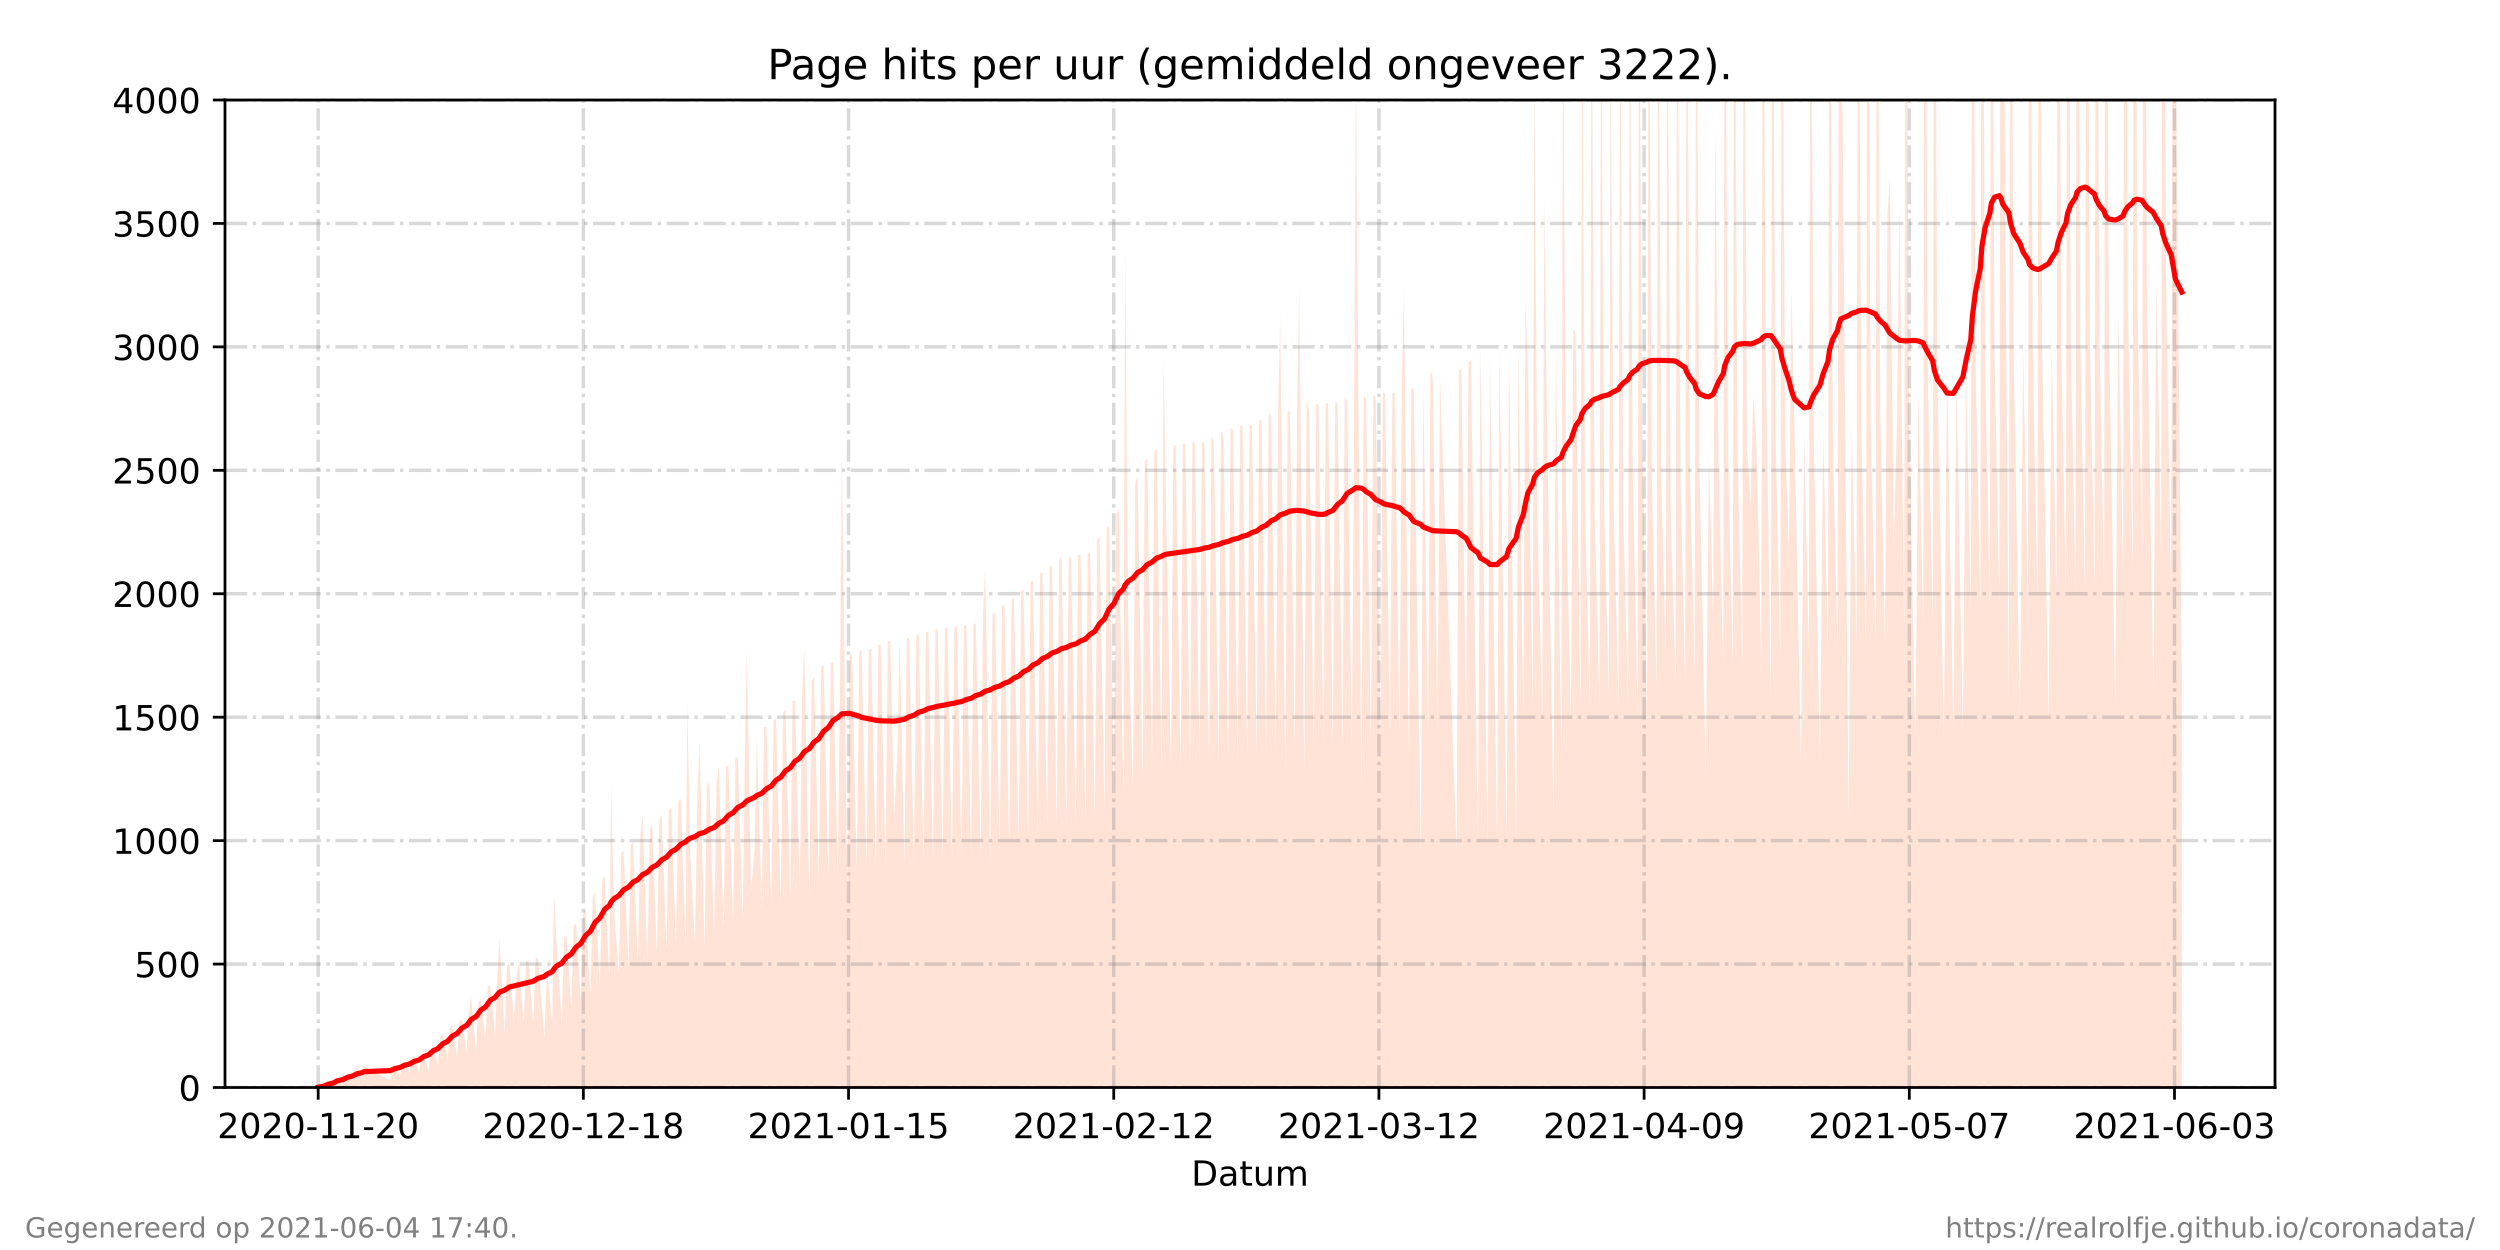 <?xml version="1.0" encoding="utf-8" standalone="no"?>
<!DOCTYPE svg PUBLIC "-//W3C//DTD SVG 1.1//EN"
  "http://www.w3.org/Graphics/SVG/1.1/DTD/svg11.dtd">
<!-- Created with matplotlib (https://matplotlib.org/) -->
<svg height="360pt" version="1.1" viewBox="0 0 720 360" width="720pt" xmlns="http://www.w3.org/2000/svg" xmlns:xlink="http://www.w3.org/1999/xlink">
 <defs>
  <style type="text/css">*{stroke-linecap:butt;stroke-linejoin:round;}</style>
 </defs>
 <g id="figure_1">
  <g id="patch_1">
   <path d="M 0 360 
L 720 360 
L 720 0 
L 0 0 
z
" style="fill:#ffffff;"/>
  </g>
  <g id="axes_1">
   <g id="patch_2">
    <path d="M 64.8 313.2 
L 655.2 313.2 
L 655.2 28.8 
L 64.8 28.8 
z
" style="fill:#ffffff;"/>
   </g>
   <g id="PolyCollection_1">
    <path clip-path="url(#p6679fa50e4)" d="M 91.636 313.2 
L 91.636 313.2 
L 93.245 313.2 
L 93.93 313.2 
L 94.616 313.2 
L 95.983 313.2 
L 96.67 313.2 
L 97.129 313.2 
L 98.732 313.2 
L 99.414 313.2 
L 100.099 313.2 
L 101.47 313.2 
L 102.156 313.2 
L 102.841 313.2 
L 104.212 313.2 
L 104.898 313.2 
L 112.437 313.2 
L 113.122 313.2 
L 113.808 313.2 
L 115.178 313.2 
L 115.864 313.2 
L 116.549 313.2 
L 117.92 313.2 
L 118.606 313.2 
L 119.257 313.2 
L 120.662 313.2 
L 121.347 313.2 
L 121.966 313.2 
L 123.402 313.2 
L 124.088 313.2 
L 124.774 313.2 
L 126.144 313.2 
L 126.83 313.2 
L 127.515 313.2 
L 128.888 313.2 
L 129.574 313.2 
L 130.23 313.2 
L 131.63 313.2 
L 132.315 313.2 
L 133 313.2 
L 134.369 313.2 
L 135.055 313.2 
L 135.617 313.2 
L 137.111 313.2 
L 137.796 313.2 
L 138.482 313.2 
L 139.855 313.2 
L 140.497 313.2 
L 141.179 313.2 
L 142.597 313.2 
L 143.284 313.2 
L 143.813 313.2 
L 145.336 313.2 
L 146.022 313.2 
L 146.709 313.2 
L 147.996 313.2 
L 148.763 313.2 
L 149.448 313.2 
L 150.819 313.2 
L 151.506 313.2 
L 152.192 313.2 
L 153.561 313.2 
L 154.247 313.2 
L 154.932 313.2 
L 156.753 313.2 
L 157.545 313.2 
L 159.045 313.2 
L 159.541 313.2 
L 160.203 313.2 
L 161.786 313.2 
L 162.471 313.2 
L 163.157 313.2 
L 164.528 313.2 
L 165.21 313.2 
L 165.896 313.2 
L 167.267 313.2 
L 167.952 313.2 
L 168.638 313.2 
L 170.009 313.2 
L 170.694 313.2 
L 171.379 313.2 
L 172.751 313.2 
L 173.436 313.2 
L 174.124 313.2 
L 175.492 313.2 
L 175.987 313.2 
L 176.863 313.2 
L 178.234 313.2 
L 178.919 313.2 
L 179.605 313.2 
L 180.976 313.2 
L 181.661 313.2 
L 182.346 313.2 
L 183.718 313.2 
L 184.403 313.2 
L 185.035 313.2 
L 186.459 313.2 
L 187.144 313.2 
L 187.83 313.2 
L 189.201 313.2 
L 189.889 313.2 
L 190.572 313.2 
L 191.942 313.2 
L 192.628 313.2 
L 193.313 313.2 
L 194.684 313.2 
L 195.369 313.2 
L 196.055 313.2 
L 197.426 313.2 
L 197.939 313.2 
L 198.797 313.2 
L 200.169 313.2 
L 200.853 313.2 
L 201.438 313.2 
L 202.909 313.2 
L 203.595 313.2 
L 204.28 313.2 
L 205.655 313.2 
L 206.358 313.2 
L 207.026 313.2 
L 208.393 313.2 
L 209.078 313.2 
L 209.764 313.2 
L 211.135 313.2 
L 211.82 313.2 
L 212.508 313.2 
L 213.876 313.2 
L 214.561 313.2 
L 215.093 313.2 
L 216.3 313.2 
L 217.303 313.2 
L 217.989 313.2 
L 219.365 313.2 
L 220.048 313.2 
L 220.734 313.2 
L 222.101 313.2 
L 222.786 313.2 
L 223.472 313.2 
L 224.843 313.2 
L 225.528 313.2 
L 226.214 313.2 
L 227.588 313.2 
L 228.27 313.2 
L 228.955 313.2 
L 230.326 313.2 
L 231.012 313.2 
L 231.625 313.2 
L 233.072 313.2 
L 233.757 313.2 
L 234.443 313.2 
L 235.814 313.2 
L 236.499 313.2 
L 237.185 313.2 
L 238.551 313.2 
L 239.237 313.2 
L 239.922 313.2 
L 241.299 313.2 
L 241.982 313.2 
L 242.443 313.2 
L 244.035 313.2 
L 244.72 313.2 
L 245.405 313.2 
L 246.776 313.2 
L 247.462 313.2 
L 248.147 313.2 
L 249.518 313.2 
L 250.203 313.2 
L 250.893 313.2 
L 252.263 313.2 
L 252.949 313.2 
L 253.635 313.2 
L 255.002 313.2 
L 255.687 313.2 
L 256.372 313.2 
L 257.501 313.2 
L 258.428 313.2 
L 259.114 313.2 
L 260.485 313.2 
L 261.171 313.2 
L 261.855 313.2 
L 263.227 313.2 
L 263.911 313.2 
L 264.597 313.2 
L 265.968 313.2 
L 266.653 313.2 
L 267.339 313.2 
L 268.709 313.2 
L 269.395 313.2 
L 270.08 313.2 
L 271.451 313.2 
L 272.137 313.2 
L 272.823 313.2 
L 274.193 313.2 
L 274.878 313.2 
L 275.564 313.2 
L 276.934 313.2 
L 277.62 313.2 
L 278.305 313.2 
L 279.676 313.2 
L 280.362 313.2 
L 281.047 313.2 
L 282.419 313.2 
L 283.101 313.2 
L 283.715 313.2 
L 285.157 313.2 
L 285.842 313.2 
L 286.528 313.2 
L 287.898 313.2 
L 288.584 313.2 
L 289.269 313.2 
L 290.641 313.2 
L 291.325 313.2 
L 292.011 313.2 
L 293.382 313.2 
L 294.067 313.2 
L 294.752 313.2 
L 296.126 313.2 
L 296.809 313.2 
L 297.494 313.2 
L 298.866 313.2 
L 299.55 313.2 
L 300.236 313.2 
L 301.607 313.2 
L 302.292 313.2 
L 302.98 313.2 
L 304.351 313.2 
L 305.036 313.2 
L 305.722 313.2 
L 307.093 313.2 
L 307.778 313.2 
L 308.463 313.2 
L 309.835 313.2 
L 310.52 313.2 
L 311.205 313.2 
L 312.576 313.2 
L 313.261 313.2 
L 313.947 313.2 
L 315.318 313.2 
L 316.003 313.2 
L 316.688 313.2 
L 318.059 313.2 
L 318.744 313.2 
L 319.43 313.2 
L 320.799 313.2 
L 321.486 313.2 
L 322.171 313.2 
L 323.542 313.2 
L 324.023 313.2 
L 324.913 313.2 
L 326.284 313.2 
L 326.97 313.2 
L 327.655 313.2 
L 329.026 313.2 
L 329.711 313.2 
L 330.397 313.2 
L 331.768 313.2 
L 332.453 313.2 
L 333.138 313.2 
L 334.509 313.2 
L 335.108 313.2 
L 335.88 313.2 
L 337.248 313.2 
L 337.933 313.2 
L 338.619 313.2 
L 339.995 313.2 
L 340.68 313.2 
L 341.365 313.2 
L 342.734 313.2 
L 343.417 313.2 
L 344.102 313.2 
L 345.473 313.2 
L 346.158 313.2 
L 346.845 313.2 
L 348.217 313.2 
L 348.9 313.2 
L 349.588 313.2 
L 350.967 313.2 
L 351.647 313.2 
L 352.335 313.2 
L 353.702 313.2 
L 354.386 313.2 
L 355.071 313.2 
L 356.449 313.2 
L 357.133 313.2 
L 357.818 313.2 
L 359.185 313.2 
L 359.87 313.2 
L 360.555 313.2 
L 361.927 313.2 
L 362.611 313.2 
L 363.297 313.2 
L 364.667 313.2 
L 365.353 313.2 
L 366.038 313.2 
L 367.41 313.2 
L 368.094 313.2 
L 368.692 313.2 
L 370.158 313.2 
L 370.841 313.2 
L 371.527 313.2 
L 372.896 313.2 
L 373.578 313.2 
L 374.161 313.2 
L 375.636 313.2 
L 376.317 313.2 
L 377.005 313.2 
L 378.38 313.2 
L 379.063 313.2 
L 379.748 313.2 
L 381.114 313.2 
L 381.8 313.2 
L 382.485 313.2 
L 383.858 313.2 
L 384.542 313.2 
L 385.229 313.2 
L 386.601 313.2 
L 387.283 313.2 
L 387.968 313.2 
L 389.344 313.2 
L 390.025 313.2 
L 390.484 313.2 
L 392.086 313.2 
L 392.769 313.2 
L 393.455 313.2 
L 394.828 313.2 
L 395.511 313.2 
L 396.196 313.2 
L 397.57 313.2 
L 398.253 313.2 
L 398.938 313.2 
L 400.309 313.2 
L 400.994 313.2 
L 401.68 313.2 
L 403.057 313.2 
L 403.737 313.2 
L 404.335 313.2 
L 405.795 313.2 
L 406.479 313.2 
L 407.163 313.2 
L 409.219 313.2 
L 409.905 313.2 
L 411.284 313.2 
L 411.961 313.2 
L 412.647 313.2 
L 414.019 313.2 
L 414.706 313.2 
L 419.501 313.2 
L 420.186 313.2 
L 420.872 313.2 
L 422.243 313.2 
L 422.928 313.2 
L 423.613 313.2 
L 425.68 313.2 
L 426.355 313.2 
L 428.411 313.2 
L 429.097 313.2 
L 431.156 313.2 
L 431.838 313.2 
L 433.897 313.2 
L 434.584 313.2 
L 436.638 313.2 
L 437.323 313.2 
L 438.696 313.2 
L 439.342 313.2 
L 440.052 313.2 
L 441.397 313.2 
L 441.897 313.2 
L 442.801 313.2 
L 444.18 313.2 
L 444.753 313.2 
L 445.518 313.2 
L 447.397 313.2 
L 448.094 313.2 
L 449.679 313.2 
L 450.141 313.2 
L 451.015 313.2 
L 452.418 313.2 
L 453.098 313.2 
L 453.783 313.2 
L 455.155 313.2 
L 455.619 313.2 
L 456.528 313.2 
L 457.899 313.2 
L 458.36 313.2 
L 459.27 313.2 
L 460.641 313.2 
L 461.103 313.2 
L 462.012 313.2 
L 463.346 313.2 
L 463.845 313.2 
L 464.754 313.2 
L 466.125 313.2 
L 466.585 313.2 
L 467.495 313.2 
L 468.867 313.2 
L 469.333 313.2 
L 470.18 313.2 
L 471.609 313.2 
L 472.071 313.2 
L 472.861 313.2 
L 474.351 313.2 
L 474.812 313.2 
L 475.72 313.2 
L 477.092 313.2 
L 477.553 313.2 
L 478.462 313.2 
L 479.73 313.2 
L 480.23 313.2 
L 481.204 313.2 
L 482.576 313.2 
L 483.036 313.2 
L 483.945 313.2 
L 485.318 313.2 
L 485.777 313.2 
L 486.687 313.2 
L 488.059 313.2 
L 488.519 313.2 
L 489.428 313.2 
L 491.26 313.2 
L 492.17 313.2 
L 493.4 313.2 
L 494.002 313.2 
L 494.916 313.2 
L 496.283 313.2 
L 496.744 313.2 
L 497.653 313.2 
L 499.024 313.2 
L 499.492 313.2 
L 500.395 313.2 
L 501.768 313.2 
L 502.228 313.2 
L 503.137 313.2 
L 504.132 313.2 
L 504.971 313.2 
L 505.878 313.2 
L 507.251 313.2 
L 507.711 313.2 
L 508.489 313.2 
L 509.992 313.2 
L 510.453 313.2 
L 511.362 313.2 
L 512.735 313.2 
L 513.194 313.2 
L 514.103 313.2 
L 515.199 313.2 
L 515.936 313.2 
L 516.845 313.2 
L 518.677 313.2 
L 519.587 313.2 
L 520.959 313.2 
L 521.419 313.2 
L 522.329 313.2 
L 524.161 313.2 
L 525.07 313.2 
L 526.443 313.2 
L 526.903 313.2 
L 527.812 313.2 
L 529.184 313.2 
L 529.646 313.2 
L 530.154 313.2 
L 532.386 313.2 
L 533.295 313.2 
L 534.666 313.2 
L 535.128 313.2 
L 536.037 313.2 
L 537.408 313.2 
L 537.869 313.2 
L 538.793 313.2 
L 540.149 313.2 
L 540.611 313.2 
L 541.512 313.2 
L 542.891 313.2 
L 543.589 313.2 
L 544.262 313.2 
L 545.394 313.2 
L 546.323 313.2 
L 547.022 313.2 
L 548.395 313.2 
L 548.855 313.2 
L 549.764 313.2 
L 551.597 313.2 
L 552.506 313.2 
L 553.878 313.2 
L 554.339 313.2 
L 555.247 313.2 
L 556.618 313.2 
L 557.08 313.2 
L 557.989 313.2 
L 559.831 313.2 
L 560.731 313.2 
L 562.555 313.2 
L 563.472 313.2 
L 565.306 313.2 
L 566.216 313.2 
L 567.588 313.2 
L 568.047 313.2 
L 568.955 313.2 
L 570.328 313.2 
L 570.788 313.2 
L 571.697 313.2 
L 573.069 313.2 
L 573.53 313.2 
L 574.439 313.2 
L 575.81 313.2 
L 576.272 313.2 
L 576.813 313.2 
L 578.555 313.2 
L 579.015 313.2 
L 579.922 313.2 
L 581.755 313.2 
L 582.664 313.2 
L 584.037 313.2 
L 584.498 313.2 
L 585.406 313.2 
L 586.779 313.2 
L 587.239 313.2 
L 588.147 313.2 
L 589.981 313.2 
L 590.889 313.2 
L 592.26 313.2 
L 592.721 313.2 
L 593.631 313.2 
L 595.003 313.2 
L 595.466 313.2 
L 596.372 313.2 
L 597.746 313.2 
L 598.205 313.2 
L 599.115 313.2 
L 600.487 313.2 
L 600.947 313.2 
L 601.855 313.2 
L 603.23 313.2 
L 603.689 313.2 
L 604.597 313.2 
L 605.971 313.2 
L 606.43 313.2 
L 607.339 313.2 
L 609.175 313.2 
L 610.08 313.2 
L 611.451 313.2 
L 611.914 313.2 
L 612.822 313.2 
L 614.193 313.2 
L 614.655 313.2 
L 615.564 313.2 
L 616.927 313.2 
L 617.397 313.2 
L 618.305 313.2 
L 620.138 313.2 
L 621.047 313.2 
L 622.421 313.2 
L 622.88 313.2 
L 623.789 313.2 
L 625.273 313.2 
L 625.845 313.2 
L 626.53 313.2 
L 628.364 313.2 
L 628.364 313.2 
L 628.364 196.603 
L 626.53 2.18 
L 625.845 -58.936 
L 625.273 170.035 
L 623.789 79.476 
L 622.88 -147.754 
L 622.421 159.134 
L 621.047 80.533 
L 620.138 198.367 
L 618.305 82.117 
L 617.397 -130.652 
L 616.927 160.907 
L 615.564 85.89 
L 614.655 -131.657 
L 614.193 163.456 
L 612.822 88.136 
L 611.914 -127.388 
L 611.451 164.987 
L 610.08 89.677 
L 609.175 203.57 
L 607.339 92.898 
L 606.43 -121.506 
L 605.971 168.909 
L 604.597 95.269 
L 603.689 -117.164 
L 603.23 169.554 
L 601.855 96.084 
L 600.947 -114.463 
L 600.487 170.373 
L 599.115 97.724 
L 598.205 -112.848 
L 597.746 170.894 
L 596.372 97.719 
L 595.466 -108.517 
L 595.003 171.077 
L 593.631 98.862 
L 592.721 -108.654 
L 592.26 171.347 
L 590.889 99.169 
L 589.981 207.24 
L 588.147 99.5 
L 587.239 -107.402 
L 586.779 172.166 
L 585.406 99.822 
L 584.498 -106.438 
L 584.037 172.403 
L 582.664 100.537 
L 581.755 208.113 
L 579.922 101.183 
L 579.015 -104.184 
L 578.555 203.092 
L 576.813 -41.041 
L 576.272 -101.576 
L 575.81 173.539 
L 574.439 102.662 
L 573.53 -101.159 
L 573.069 173.806 
L 571.697 102.939 
L 570.788 -101.044 
L 570.328 174.27 
L 568.955 104.181 
L 568.047 -98.719 
L 567.588 175.636 
L 566.216 105.86 
L 565.306 210.461 
L 563.472 108.212 
L 562.555 210.498 
L 560.731 106.193 
L 559.831 212.396 
L 557.989 109.975 
L 557.08 -85.494 
L 556.618 179.152 
L 555.247 111.802 
L 554.339 -83.059 
L 553.878 180.592 
L 552.506 113.541 
L 551.597 214.509 
L 549.764 115.148 
L 548.855 -77.628 
L 548.395 182.738 
L 547.022 57.992 
L 546.323 121.456 
L 545.394 156.853 
L 544.262 51.317 
L 543.589 61.39 
L 542.891 186.081 
L 541.512 118.818 
L 540.611 -65.672 
L 540.149 184.485 
L 538.793 124.304 
L 537.869 -64.293 
L 537.408 186.092 
L 536.037 121.703 
L 535.128 -63.297 
L 534.666 186.534 
L 533.295 122.232 
L 532.386 235.546 
L 530.154 -27.486 
L 529.646 -61.388 
L 529.184 187.382 
L 527.812 123.382 
L 526.903 -61.58 
L 526.443 187.613 
L 525.07 123.801 
L 524.161 219.321 
L 522.329 124.303 
L 521.419 -59.826 
L 520.959 188.266 
L 519.587 124.737 
L 518.677 219.82 
L 516.845 125.292 
L 515.936 81.769 
L 515.199 157.693 
L 514.103 125.87 
L 513.194 -57.044 
L 512.735 189.64 
L 511.362 126.877 
L 510.453 -53.668 
L 509.992 200.766 
L 508.489 96.42 
L 507.711 -52.718 
L 507.251 190.553 
L 505.878 127.868 
L 504.971 113.199 
L 504.132 144.84 
L 503.137 128.943 
L 502.228 -51.025 
L 501.768 191.35 
L 500.395 128.073 
L 499.492 -43.536 
L 499.024 191.44 
L 497.653 129.752 
L 496.744 -48.029 
L 496.283 191.389 
L 494.916 131.133 
L 494.002 37.306 
L 493.4 178.282 
L 492.17 131.522 
L 491.26 223.385 
L 489.428 133.269 
L 488.519 -41.13 
L 488.059 194.414 
L 486.687 134.318 
L 485.777 -38.487 
L 485.318 195.866 
L 483.945 136.383 
L 483.036 -34.282 
L 482.576 197.205 
L 481.204 149.989 
L 480.23 -4.333 
L 479.73 188.183 
L 478.462 138.901 
L 477.553 -30.57 
L 477.092 197.793 
L 475.72 138.899 
L 474.812 -29.195 
L 474.351 207.808 
L 472.861 116.131 
L 472.071 -20.769 
L 471.609 205.873 
L 470.18 132.444 
L 469.333 -14.701 
L 468.867 202.289 
L 467.495 146.182 
L 466.585 -15.745 
L 466.125 202.909 
L 464.754 146.855 
L 463.845 10.78 
L 463.346 200.069 
L 462.012 147.356 
L 461.103 -13.132 
L 460.641 203.281 
L 459.27 147.732 
L 458.36 -13.324 
L 457.899 203.455 
L 456.528 148.034 
L 455.619 -9.356 
L 455.155 204.548 
L 453.783 95.981 
L 453.098 94.685 
L 452.418 207.351 
L 451.015 143.393 
L 450.141 -7.267 
L 449.679 219.898 
L 448.094 101.369 
L 447.397 234.72 
L 445.518 120.68 
L 444.753 56.637 
L 444.18 206.576 
L 442.801 150.754 
L 441.897 19.5 
L 441.397 204.116 
L 440.052 106.895 
L 439.342 86.351 
L 438.696 206.653 
L 437.323 99.585 
L 436.638 242.076 
L 434.584 101.386 
L 433.897 242.624 
L 431.838 101.092 
L 431.156 242.935 
L 429.097 102.378 
L 428.411 242.999 
L 426.355 99.514 
L 425.68 243.465 
L 423.613 103.694 
L 422.928 104.271 
L 422.243 209.162 
L 420.872 106.114 
L 420.186 106.793 
L 419.501 244.469 
L 414.706 108.501 
L 414.019 211.102 
L 412.647 108.951 
L 411.961 106.484 
L 411.284 211.724 
L 409.905 110.263 
L 409.219 245.95 
L 407.163 111.727 
L 406.479 111.979 
L 405.795 218.856 
L 404.335 83.269 
L 403.737 111.035 
L 403.057 213.535 
L 401.68 113.059 
L 400.994 113.228 
L 400.309 213.247 
L 398.938 113.318 
L 398.253 113.169 
L 397.57 213.999 
L 396.196 114.401 
L 395.511 113.732 
L 394.828 214.093 
L 393.455 114.661 
L 392.769 113.915 
L 392.086 228.364 
L 390.484 17.102 
L 390.025 113.797 
L 389.344 214.6 
L 387.968 115.425 
L 387.283 114.708 
L 386.601 214.536 
L 385.229 116.392 
L 384.542 115.497 
L 383.858 214.731 
L 382.485 116.102 
L 381.8 116.251 
L 381.114 214.439 
L 379.748 116.712 
L 379.063 116.178 
L 378.38 215.47 
L 377.005 118.027 
L 376.317 115.812 
L 375.636 222.356 
L 374.161 83.291 
L 373.578 117.374 
L 372.896 215.731 
L 371.527 118.674 
L 370.841 118.098 
L 370.158 222.384 
L 368.692 90.56 
L 368.094 118.739 
L 367.41 216.394 
L 366.038 119.423 
L 365.353 119.451 
L 364.667 216.487 
L 363.297 120.919 
L 362.611 121.131 
L 361.927 217.667 
L 360.555 122.589 
L 359.87 122.223 
L 359.185 217.663 
L 357.818 122.755 
L 357.133 122.447 
L 356.449 218.91 
L 355.071 123.71 
L 354.386 123.373 
L 353.702 218.372 
L 352.335 125.664 
L 351.647 123.973 
L 350.967 220.22 
L 349.588 126.993 
L 348.9 125.692 
L 348.217 220.269 
L 346.845 127.485 
L 346.158 127.334 
L 345.473 220.351 
L 344.102 127.713 
L 343.417 127.053 
L 342.734 220.371 
L 341.365 128.024 
L 340.68 127.933 
L 339.995 221.038 
L 338.619 128.324 
L 337.933 128.248 
L 337.248 220.825 
L 335.88 149.598 
L 335.108 102.833 
L 334.509 221.243 
L 333.138 129.312 
L 332.453 129.844 
L 331.768 222.096 
L 330.397 131.856 
L 329.711 132.839 
L 329.026 224.055 
L 327.655 137.495 
L 326.97 138.773 
L 326.284 226.534 
L 324.913 180.884 
L 324.023 70.738 
L 323.542 228.796 
L 322.171 146.521 
L 321.486 148.051 
L 320.799 231.444 
L 319.43 151.409 
L 318.744 151.984 
L 318.059 232.98 
L 316.688 154.553 
L 316.003 155.458 
L 315.318 234.945 
L 313.947 158.719 
L 313.261 159.618 
L 312.576 236.536 
L 311.205 159.944 
L 310.52 159.734 
L 309.835 236.877 
L 308.463 160.563 
L 307.778 160.569 
L 307.093 236.966 
L 305.722 160.816 
L 305.036 160.822 
L 304.351 237.217 
L 302.98 162.964 
L 302.292 162.877 
L 301.607 238.409 
L 300.236 164.799 
L 299.55 165.209 
L 298.866 239.871 
L 297.494 167.191 
L 296.809 167.611 
L 296.126 241.055 
L 294.752 169.686 
L 294.067 170.304 
L 293.382 242.215 
L 292.011 172.243 
L 291.325 172.938 
L 290.641 243.639 
L 289.269 174.328 
L 288.584 174.394 
L 287.898 244.156 
L 286.528 176.299 
L 285.842 176.821 
L 285.157 248.536 
L 283.715 162.767 
L 283.101 178.209 
L 282.419 246.436 
L 281.047 179.478 
L 280.362 179.836 
L 279.676 246.529 
L 278.305 179.906 
L 277.62 180.045 
L 276.934 246.701 
L 275.564 180.429 
L 274.878 180.366 
L 274.193 246.905 
L 272.823 180.859 
L 272.137 180.869 
L 271.451 247.144 
L 270.08 181.208 
L 269.395 181.473 
L 268.709 247.462 
L 267.339 181.896 
L 266.653 182.077 
L 265.968 247.735 
L 264.597 182.62 
L 263.911 183.033 
L 263.227 248.433 
L 261.855 183.589 
L 261.171 183.819 
L 260.485 248.682 
L 259.114 184.11 
L 258.428 217.897 
L 257.501 235.033 
L 256.372 184.515 
L 255.687 184.778 
L 255.002 249.165 
L 253.635 185.629 
L 252.949 185.703 
L 252.263 249.646 
L 250.893 187.12 
L 250.203 186.704 
L 249.518 250.106 
L 248.147 187.24 
L 247.462 187.605 
L 246.776 250.501 
L 245.405 188.41 
L 244.72 188.786 
L 244.035 259.736 
L 242.443 128.913 
L 241.982 189.466 
L 241.299 252.015 
L 239.922 190.59 
L 239.237 191.123 
L 238.551 252.012 
L 237.185 191.584 
L 236.499 192.098 
L 235.814 253.087 
L 234.443 194.697 
L 233.757 196.281 
L 233.072 258.619 
L 231.625 186.06 
L 231.012 200.183 
L 230.326 256.998 
L 228.955 201.842 
L 228.27 201.897 
L 227.588 258.318 
L 226.214 204.375 
L 225.528 205.178 
L 224.843 259.563 
L 223.472 206.884 
L 222.786 207.457 
L 222.101 260.585 
L 220.734 209.339 
L 220.048 209.399 
L 219.365 262.222 
L 217.989 212.234 
L 217.303 244.765 
L 216.3 256.797 
L 215.093 186.654 
L 214.561 215.757 
L 213.876 264.824 
L 212.508 217.979 
L 211.82 218.347 
L 211.135 266.143 
L 209.764 220.295 
L 209.078 220.913 
L 208.393 267.274 
L 207.026 220.551 
L 206.358 225.858 
L 205.655 268.867 
L 204.28 225.34 
L 203.595 226.227 
L 202.909 273.046 
L 201.438 213.605 
L 200.853 228.504 
L 200.169 271.404 
L 198.797 246.382 
L 197.939 201.95 
L 197.426 271.591 
L 196.055 230.139 
L 195.369 230.706 
L 194.684 272.262 
L 193.313 232.487 
L 192.628 233.244 
L 191.942 273.529 
L 190.572 234.768 
L 189.889 235.987 
L 189.201 274.844 
L 187.83 237.751 
L 187.144 238.606 
L 186.459 277.652 
L 185.035 234.443 
L 184.403 241.05 
L 183.718 277.521 
L 182.346 242.623 
L 181.661 243.268 
L 180.976 278.509 
L 179.605 244.813 
L 178.919 245.658 
L 178.234 279.993 
L 176.863 262.712 
L 175.987 225.941 
L 175.492 281.974 
L 174.124 252.188 
L 173.436 253.551 
L 172.751 284.135 
L 171.379 257.221 
L 170.694 258.381 
L 170.009 286.435 
L 168.638 261.726 
L 167.952 262.791 
L 167.267 288.551 
L 165.896 265.809 
L 165.21 266.845 
L 164.528 290.723 
L 163.157 269.337 
L 162.471 269.889 
L 161.786 294.729 
L 160.203 270.314 
L 159.541 256.803 
L 159.045 294.749 
L 157.545 279.276 
L 156.753 298.913 
L 154.932 275.777 
L 154.247 276.16 
L 153.561 294.867 
L 152.192 276.597 
L 151.506 276.836 
L 150.819 295.042 
L 149.448 276.954 
L 148.763 280.905 
L 147.996 294.024 
L 146.709 277.43 
L 146.022 278.068 
L 145.336 297.755 
L 143.813 270.256 
L 143.284 280.551 
L 142.597 297.97 
L 141.179 284.001 
L 140.497 283.868 
L 139.855 299.977 
L 138.482 287.632 
L 137.796 288.666 
L 137.111 302.565 
L 135.617 286.566 
L 135.055 291.783 
L 134.369 302.821 
L 133 293.552 
L 132.315 294.11 
L 131.63 304.121 
L 130.23 294.947 
L 129.574 296.246 
L 128.888 305.033 
L 127.515 297.843 
L 126.83 298.803 
L 126.144 306.667 
L 124.774 301.472 
L 124.088 302.276 
L 123.402 308.482 
L 121.966 302.549 
L 121.347 304.194 
L 120.662 308.823 
L 119.257 303.979 
L 118.606 304.488 
L 117.92 309.125 
L 116.549 305.705 
L 115.864 306.275 
L 115.178 309.912 
L 113.808 306.719 
L 113.122 306.895 
L 112.437 311.15 
L 104.898 307.055 
L 104.212 310.155 
L 102.841 307.405 
L 102.156 308.164 
L 101.47 310.996 
L 100.099 309.729 
L 99.414 310.354 
L 98.732 312.354 
L 97.129 310.849 
L 96.67 311.876 
L 95.983 312.606 
L 94.616 312.181 
L 93.93 312.335 
L 93.245 312.892 
L 91.636 313.2 
z
" style="fill:#ffa07a;fill-opacity:0.3;"/>
   </g>
   <g id="matplotlib.axis_1">
    <g id="xtick_1">
     <g id="line2d_1">
      <path clip-path="url(#p6679fa50e4)" d="M 91.636 313.2 
L 91.636 28.8 
" style="fill:none;stroke:#808080;stroke-dasharray:6.4,1.6,1,1.6;stroke-dashoffset:0;stroke-opacity:0.3;"/>
     </g>
     <g id="line2d_2">
      <defs>
       <path d="M 0 0 
L 0 3.5 
" id="m3044c58eec" style="stroke:#000000;stroke-width:0.8;"/>
      </defs>
      <g>
       <use style="stroke:#000000;stroke-width:0.8;" x="91.636" xlink:href="#m3044c58eec" y="313.2"/>
      </g>
     </g>
     <g id="text_1">
      <!-- 2020-11-20 -->
      <g transform="translate(62.579 327.798)scale(0.1 -0.1)">
       <defs>
        <path d="M 19.188 8.297 
L 53.609 8.297 
L 53.609 0 
L 7.328 0 
L 7.328 8.297 
Q 12.938 14.109 22.625 23.891 
Q 32.328 33.688 34.812 36.531 
Q 39.547 41.844 41.422 45.531 
Q 43.312 49.219 43.312 52.781 
Q 43.312 58.594 39.234 62.25 
Q 35.156 65.922 28.609 65.922 
Q 23.969 65.922 18.812 64.312 
Q 13.672 62.703 7.812 59.422 
L 7.812 69.391 
Q 13.766 71.781 18.938 73 
Q 24.125 74.219 28.422 74.219 
Q 39.75 74.219 46.484 68.547 
Q 53.219 62.891 53.219 53.422 
Q 53.219 48.922 51.531 44.891 
Q 49.859 40.875 45.406 35.406 
Q 44.188 33.984 37.641 27.219 
Q 31.109 20.453 19.188 8.297 
z
" id="DejaVuSans-50"/>
        <path d="M 31.781 66.406 
Q 24.172 66.406 20.328 58.906 
Q 16.5 51.422 16.5 36.375 
Q 16.5 21.391 20.328 13.891 
Q 24.172 6.391 31.781 6.391 
Q 39.453 6.391 43.281 13.891 
Q 47.125 21.391 47.125 36.375 
Q 47.125 51.422 43.281 58.906 
Q 39.453 66.406 31.781 66.406 
z
M 31.781 74.219 
Q 44.047 74.219 50.516 64.516 
Q 56.984 54.828 56.984 36.375 
Q 56.984 17.969 50.516 8.266 
Q 44.047 -1.422 31.781 -1.422 
Q 19.531 -1.422 13.062 8.266 
Q 6.594 17.969 6.594 36.375 
Q 6.594 54.828 13.062 64.516 
Q 19.531 74.219 31.781 74.219 
z
" id="DejaVuSans-48"/>
        <path d="M 4.891 31.391 
L 31.203 31.391 
L 31.203 23.391 
L 4.891 23.391 
z
" id="DejaVuSans-45"/>
        <path d="M 12.406 8.297 
L 28.516 8.297 
L 28.516 63.922 
L 10.984 60.406 
L 10.984 69.391 
L 28.422 72.906 
L 38.281 72.906 
L 38.281 8.297 
L 54.391 8.297 
L 54.391 0 
L 12.406 0 
z
" id="DejaVuSans-49"/>
       </defs>
       <use xlink:href="#DejaVuSans-50"/>
       <use x="63.623" xlink:href="#DejaVuSans-48"/>
       <use x="127.246" xlink:href="#DejaVuSans-50"/>
       <use x="190.869" xlink:href="#DejaVuSans-48"/>
       <use x="254.492" xlink:href="#DejaVuSans-45"/>
       <use x="290.576" xlink:href="#DejaVuSans-49"/>
       <use x="354.199" xlink:href="#DejaVuSans-49"/>
       <use x="417.822" xlink:href="#DejaVuSans-45"/>
       <use x="453.906" xlink:href="#DejaVuSans-50"/>
       <use x="517.529" xlink:href="#DejaVuSans-48"/>
      </g>
     </g>
    </g>
    <g id="xtick_2">
     <g id="line2d_3">
      <path clip-path="url(#p6679fa50e4)" d="M 168.01 313.2 
L 168.01 28.8 
" style="fill:none;stroke:#808080;stroke-dasharray:6.4,1.6,1,1.6;stroke-dashoffset:0;stroke-opacity:0.3;"/>
     </g>
     <g id="line2d_4">
      <g>
       <use style="stroke:#000000;stroke-width:0.8;" x="168.01" xlink:href="#m3044c58eec" y="313.2"/>
      </g>
     </g>
     <g id="text_2">
      <!-- 2020-12-18 -->
      <g transform="translate(138.952 327.798)scale(0.1 -0.1)">
       <defs>
        <path d="M 31.781 34.625 
Q 24.75 34.625 20.719 30.859 
Q 16.703 27.094 16.703 20.516 
Q 16.703 13.922 20.719 10.156 
Q 24.75 6.391 31.781 6.391 
Q 38.812 6.391 42.859 10.172 
Q 46.922 13.969 46.922 20.516 
Q 46.922 27.094 42.891 30.859 
Q 38.875 34.625 31.781 34.625 
z
M 21.922 38.812 
Q 15.578 40.375 12.031 44.719 
Q 8.5 49.078 8.5 55.328 
Q 8.5 64.062 14.719 69.141 
Q 20.953 74.219 31.781 74.219 
Q 42.672 74.219 48.875 69.141 
Q 55.078 64.062 55.078 55.328 
Q 55.078 49.078 51.531 44.719 
Q 48 40.375 41.703 38.812 
Q 48.828 37.156 52.797 32.312 
Q 56.781 27.484 56.781 20.516 
Q 56.781 9.906 50.312 4.234 
Q 43.844 -1.422 31.781 -1.422 
Q 19.734 -1.422 13.25 4.234 
Q 6.781 9.906 6.781 20.516 
Q 6.781 27.484 10.781 32.312 
Q 14.797 37.156 21.922 38.812 
z
M 18.312 54.391 
Q 18.312 48.734 21.844 45.562 
Q 25.391 42.391 31.781 42.391 
Q 38.141 42.391 41.719 45.562 
Q 45.312 48.734 45.312 54.391 
Q 45.312 60.062 41.719 63.234 
Q 38.141 66.406 31.781 66.406 
Q 25.391 66.406 21.844 63.234 
Q 18.312 60.062 18.312 54.391 
z
" id="DejaVuSans-56"/>
       </defs>
       <use xlink:href="#DejaVuSans-50"/>
       <use x="63.623" xlink:href="#DejaVuSans-48"/>
       <use x="127.246" xlink:href="#DejaVuSans-50"/>
       <use x="190.869" xlink:href="#DejaVuSans-48"/>
       <use x="254.492" xlink:href="#DejaVuSans-45"/>
       <use x="290.576" xlink:href="#DejaVuSans-49"/>
       <use x="354.199" xlink:href="#DejaVuSans-50"/>
       <use x="417.822" xlink:href="#DejaVuSans-45"/>
       <use x="453.906" xlink:href="#DejaVuSans-49"/>
       <use x="517.529" xlink:href="#DejaVuSans-56"/>
      </g>
     </g>
    </g>
    <g id="xtick_3">
     <g id="line2d_5">
      <path clip-path="url(#p6679fa50e4)" d="M 244.384 313.2 
L 244.384 28.8 
" style="fill:none;stroke:#808080;stroke-dasharray:6.4,1.6,1,1.6;stroke-dashoffset:0;stroke-opacity:0.3;"/>
     </g>
     <g id="line2d_6">
      <g>
       <use style="stroke:#000000;stroke-width:0.8;" x="244.384" xlink:href="#m3044c58eec" y="313.2"/>
      </g>
     </g>
     <g id="text_3">
      <!-- 2021-01-15 -->
      <g transform="translate(215.326 327.798)scale(0.1 -0.1)">
       <defs>
        <path d="M 10.797 72.906 
L 49.516 72.906 
L 49.516 64.594 
L 19.828 64.594 
L 19.828 46.734 
Q 21.969 47.469 24.109 47.828 
Q 26.266 48.188 28.422 48.188 
Q 40.625 48.188 47.75 41.5 
Q 54.891 34.812 54.891 23.391 
Q 54.891 11.625 47.562 5.094 
Q 40.234 -1.422 26.906 -1.422 
Q 22.312 -1.422 17.547 -0.641 
Q 12.797 0.141 7.719 1.703 
L 7.719 11.625 
Q 12.109 9.234 16.797 8.062 
Q 21.484 6.891 26.703 6.891 
Q 35.156 6.891 40.078 11.328 
Q 45.016 15.766 45.016 23.391 
Q 45.016 31 40.078 35.438 
Q 35.156 39.891 26.703 39.891 
Q 22.75 39.891 18.812 39.016 
Q 14.891 38.141 10.797 36.281 
z
" id="DejaVuSans-53"/>
       </defs>
       <use xlink:href="#DejaVuSans-50"/>
       <use x="63.623" xlink:href="#DejaVuSans-48"/>
       <use x="127.246" xlink:href="#DejaVuSans-50"/>
       <use x="190.869" xlink:href="#DejaVuSans-49"/>
       <use x="254.492" xlink:href="#DejaVuSans-45"/>
       <use x="290.576" xlink:href="#DejaVuSans-48"/>
       <use x="354.199" xlink:href="#DejaVuSans-49"/>
       <use x="417.822" xlink:href="#DejaVuSans-45"/>
       <use x="453.906" xlink:href="#DejaVuSans-49"/>
       <use x="517.529" xlink:href="#DejaVuSans-53"/>
      </g>
     </g>
    </g>
    <g id="xtick_4">
     <g id="line2d_7">
      <path clip-path="url(#p6679fa50e4)" d="M 320.758 313.2 
L 320.758 28.8 
" style="fill:none;stroke:#808080;stroke-dasharray:6.4,1.6,1,1.6;stroke-dashoffset:0;stroke-opacity:0.3;"/>
     </g>
     <g id="line2d_8">
      <g>
       <use style="stroke:#000000;stroke-width:0.8;" x="320.758" xlink:href="#m3044c58eec" y="313.2"/>
      </g>
     </g>
     <g id="text_4">
      <!-- 2021-02-12 -->
      <g transform="translate(291.7 327.798)scale(0.1 -0.1)">
       <use xlink:href="#DejaVuSans-50"/>
       <use x="63.623" xlink:href="#DejaVuSans-48"/>
       <use x="127.246" xlink:href="#DejaVuSans-50"/>
       <use x="190.869" xlink:href="#DejaVuSans-49"/>
       <use x="254.492" xlink:href="#DejaVuSans-45"/>
       <use x="290.576" xlink:href="#DejaVuSans-48"/>
       <use x="354.199" xlink:href="#DejaVuSans-50"/>
       <use x="417.822" xlink:href="#DejaVuSans-45"/>
       <use x="453.906" xlink:href="#DejaVuSans-49"/>
       <use x="517.529" xlink:href="#DejaVuSans-50"/>
      </g>
     </g>
    </g>
    <g id="xtick_5">
     <g id="line2d_9">
      <path clip-path="url(#p6679fa50e4)" d="M 397.131 313.2 
L 397.131 28.8 
" style="fill:none;stroke:#808080;stroke-dasharray:6.4,1.6,1,1.6;stroke-dashoffset:0;stroke-opacity:0.3;"/>
     </g>
     <g id="line2d_10">
      <g>
       <use style="stroke:#000000;stroke-width:0.8;" x="397.131" xlink:href="#m3044c58eec" y="313.2"/>
      </g>
     </g>
     <g id="text_5">
      <!-- 2021-03-12 -->
      <g transform="translate(368.073 327.798)scale(0.1 -0.1)">
       <defs>
        <path d="M 40.578 39.312 
Q 47.656 37.797 51.625 33 
Q 55.609 28.219 55.609 21.188 
Q 55.609 10.406 48.188 4.484 
Q 40.766 -1.422 27.094 -1.422 
Q 22.516 -1.422 17.656 -0.516 
Q 12.797 0.391 7.625 2.203 
L 7.625 11.719 
Q 11.719 9.328 16.594 8.109 
Q 21.484 6.891 26.812 6.891 
Q 36.078 6.891 40.938 10.547 
Q 45.797 14.203 45.797 21.188 
Q 45.797 27.641 41.281 31.266 
Q 36.766 34.906 28.719 34.906 
L 20.219 34.906 
L 20.219 43.016 
L 29.109 43.016 
Q 36.375 43.016 40.234 45.922 
Q 44.094 48.828 44.094 54.297 
Q 44.094 59.906 40.109 62.906 
Q 36.141 65.922 28.719 65.922 
Q 24.656 65.922 20.016 65.031 
Q 15.375 64.156 9.812 62.312 
L 9.812 71.094 
Q 15.438 72.656 20.344 73.438 
Q 25.25 74.219 29.594 74.219 
Q 40.828 74.219 47.359 69.109 
Q 53.906 64.016 53.906 55.328 
Q 53.906 49.266 50.438 45.094 
Q 46.969 40.922 40.578 39.312 
z
" id="DejaVuSans-51"/>
       </defs>
       <use xlink:href="#DejaVuSans-50"/>
       <use x="63.623" xlink:href="#DejaVuSans-48"/>
       <use x="127.246" xlink:href="#DejaVuSans-50"/>
       <use x="190.869" xlink:href="#DejaVuSans-49"/>
       <use x="254.492" xlink:href="#DejaVuSans-45"/>
       <use x="290.576" xlink:href="#DejaVuSans-48"/>
       <use x="354.199" xlink:href="#DejaVuSans-51"/>
       <use x="417.822" xlink:href="#DejaVuSans-45"/>
       <use x="453.906" xlink:href="#DejaVuSans-49"/>
       <use x="517.529" xlink:href="#DejaVuSans-50"/>
      </g>
     </g>
    </g>
    <g id="xtick_6">
     <g id="line2d_11">
      <path clip-path="url(#p6679fa50e4)" d="M 473.505 313.2 
L 473.505 28.8 
" style="fill:none;stroke:#808080;stroke-dasharray:6.4,1.6,1,1.6;stroke-dashoffset:0;stroke-opacity:0.3;"/>
     </g>
     <g id="line2d_12">
      <g>
       <use style="stroke:#000000;stroke-width:0.8;" x="473.505" xlink:href="#m3044c58eec" y="313.2"/>
      </g>
     </g>
     <g id="text_6">
      <!-- 2021-04-09 -->
      <g transform="translate(444.447 327.798)scale(0.1 -0.1)">
       <defs>
        <path d="M 37.797 64.312 
L 12.891 25.391 
L 37.797 25.391 
z
M 35.203 72.906 
L 47.609 72.906 
L 47.609 25.391 
L 58.016 25.391 
L 58.016 17.188 
L 47.609 17.188 
L 47.609 0 
L 37.797 0 
L 37.797 17.188 
L 4.891 17.188 
L 4.891 26.703 
z
" id="DejaVuSans-52"/>
        <path d="M 10.984 1.516 
L 10.984 10.5 
Q 14.703 8.734 18.5 7.812 
Q 22.312 6.891 25.984 6.891 
Q 35.75 6.891 40.891 13.453 
Q 46.047 20.016 46.781 33.406 
Q 43.953 29.203 39.594 26.953 
Q 35.25 24.703 29.984 24.703 
Q 19.047 24.703 12.672 31.312 
Q 6.297 37.938 6.297 49.422 
Q 6.297 60.641 12.938 67.422 
Q 19.578 74.219 30.609 74.219 
Q 43.266 74.219 49.922 64.516 
Q 56.594 54.828 56.594 36.375 
Q 56.594 19.141 48.406 8.859 
Q 40.234 -1.422 26.422 -1.422 
Q 22.703 -1.422 18.891 -0.688 
Q 15.094 0.047 10.984 1.516 
z
M 30.609 32.422 
Q 37.25 32.422 41.125 36.953 
Q 45.016 41.5 45.016 49.422 
Q 45.016 57.281 41.125 61.844 
Q 37.25 66.406 30.609 66.406 
Q 23.969 66.406 20.094 61.844 
Q 16.219 57.281 16.219 49.422 
Q 16.219 41.5 20.094 36.953 
Q 23.969 32.422 30.609 32.422 
z
" id="DejaVuSans-57"/>
       </defs>
       <use xlink:href="#DejaVuSans-50"/>
       <use x="63.623" xlink:href="#DejaVuSans-48"/>
       <use x="127.246" xlink:href="#DejaVuSans-50"/>
       <use x="190.869" xlink:href="#DejaVuSans-49"/>
       <use x="254.492" xlink:href="#DejaVuSans-45"/>
       <use x="290.576" xlink:href="#DejaVuSans-48"/>
       <use x="354.199" xlink:href="#DejaVuSans-52"/>
       <use x="417.822" xlink:href="#DejaVuSans-45"/>
       <use x="453.906" xlink:href="#DejaVuSans-48"/>
       <use x="517.529" xlink:href="#DejaVuSans-57"/>
      </g>
     </g>
    </g>
    <g id="xtick_7">
     <g id="line2d_13">
      <path clip-path="url(#p6679fa50e4)" d="M 549.879 313.2 
L 549.879 28.8 
" style="fill:none;stroke:#808080;stroke-dasharray:6.4,1.6,1,1.6;stroke-dashoffset:0;stroke-opacity:0.3;"/>
     </g>
     <g id="line2d_14">
      <g>
       <use style="stroke:#000000;stroke-width:0.8;" x="549.879" xlink:href="#m3044c58eec" y="313.2"/>
      </g>
     </g>
     <g id="text_7">
      <!-- 2021-05-07 -->
      <g transform="translate(520.821 327.798)scale(0.1 -0.1)">
       <defs>
        <path d="M 8.203 72.906 
L 55.078 72.906 
L 55.078 68.703 
L 28.609 0 
L 18.312 0 
L 43.219 64.594 
L 8.203 64.594 
z
" id="DejaVuSans-55"/>
       </defs>
       <use xlink:href="#DejaVuSans-50"/>
       <use x="63.623" xlink:href="#DejaVuSans-48"/>
       <use x="127.246" xlink:href="#DejaVuSans-50"/>
       <use x="190.869" xlink:href="#DejaVuSans-49"/>
       <use x="254.492" xlink:href="#DejaVuSans-45"/>
       <use x="290.576" xlink:href="#DejaVuSans-48"/>
       <use x="354.199" xlink:href="#DejaVuSans-53"/>
       <use x="417.822" xlink:href="#DejaVuSans-45"/>
       <use x="453.906" xlink:href="#DejaVuSans-48"/>
       <use x="517.529" xlink:href="#DejaVuSans-55"/>
      </g>
     </g>
    </g>
    <g id="xtick_8">
     <g id="line2d_15">
      <path clip-path="url(#p6679fa50e4)" d="M 626.252 313.2 
L 626.252 28.8 
" style="fill:none;stroke:#808080;stroke-dasharray:6.4,1.6,1,1.6;stroke-dashoffset:0;stroke-opacity:0.3;"/>
     </g>
     <g id="line2d_16">
      <g>
       <use style="stroke:#000000;stroke-width:0.8;" x="626.252" xlink:href="#m3044c58eec" y="313.2"/>
      </g>
     </g>
     <g id="text_8">
      <!-- 2021-06-03 -->
      <g transform="translate(597.195 327.798)scale(0.1 -0.1)">
       <defs>
        <path d="M 33.016 40.375 
Q 26.375 40.375 22.484 35.828 
Q 18.609 31.297 18.609 23.391 
Q 18.609 15.531 22.484 10.953 
Q 26.375 6.391 33.016 6.391 
Q 39.656 6.391 43.531 10.953 
Q 47.406 15.531 47.406 23.391 
Q 47.406 31.297 43.531 35.828 
Q 39.656 40.375 33.016 40.375 
z
M 52.594 71.297 
L 52.594 62.312 
Q 48.875 64.062 45.094 64.984 
Q 41.312 65.922 37.594 65.922 
Q 27.828 65.922 22.672 59.328 
Q 17.531 52.734 16.797 39.406 
Q 19.672 43.656 24.016 45.922 
Q 28.375 48.188 33.594 48.188 
Q 44.578 48.188 50.953 41.516 
Q 57.328 34.859 57.328 23.391 
Q 57.328 12.156 50.688 5.359 
Q 44.047 -1.422 33.016 -1.422 
Q 20.359 -1.422 13.672 8.266 
Q 6.984 17.969 6.984 36.375 
Q 6.984 53.656 15.188 63.938 
Q 23.391 74.219 37.203 74.219 
Q 40.922 74.219 44.703 73.484 
Q 48.484 72.75 52.594 71.297 
z
" id="DejaVuSans-54"/>
       </defs>
       <use xlink:href="#DejaVuSans-50"/>
       <use x="63.623" xlink:href="#DejaVuSans-48"/>
       <use x="127.246" xlink:href="#DejaVuSans-50"/>
       <use x="190.869" xlink:href="#DejaVuSans-49"/>
       <use x="254.492" xlink:href="#DejaVuSans-45"/>
       <use x="290.576" xlink:href="#DejaVuSans-48"/>
       <use x="354.199" xlink:href="#DejaVuSans-54"/>
       <use x="417.822" xlink:href="#DejaVuSans-45"/>
       <use x="453.906" xlink:href="#DejaVuSans-48"/>
       <use x="517.529" xlink:href="#DejaVuSans-51"/>
      </g>
     </g>
    </g>
    <g id="text_9">
     <!-- Datum -->
     <g transform="translate(343.087 341.477)scale(0.1 -0.1)">
      <defs>
       <path d="M 19.672 64.797 
L 19.672 8.109 
L 31.594 8.109 
Q 46.688 8.109 53.688 14.938 
Q 60.688 21.781 60.688 36.531 
Q 60.688 51.172 53.688 57.984 
Q 46.688 64.797 31.594 64.797 
z
M 9.812 72.906 
L 30.078 72.906 
Q 51.266 72.906 61.172 64.094 
Q 71.094 55.281 71.094 36.531 
Q 71.094 17.672 61.125 8.828 
Q 51.172 0 30.078 0 
L 9.812 0 
z
" id="DejaVuSans-68"/>
       <path d="M 34.281 27.484 
Q 23.391 27.484 19.188 25 
Q 14.984 22.516 14.984 16.5 
Q 14.984 11.719 18.141 8.906 
Q 21.297 6.109 26.703 6.109 
Q 34.188 6.109 38.703 11.406 
Q 43.219 16.703 43.219 25.484 
L 43.219 27.484 
z
M 52.203 31.203 
L 52.203 0 
L 43.219 0 
L 43.219 8.297 
Q 40.141 3.328 35.547 0.953 
Q 30.953 -1.422 24.312 -1.422 
Q 15.922 -1.422 10.953 3.297 
Q 6 8.016 6 15.922 
Q 6 25.141 12.172 29.828 
Q 18.359 34.516 30.609 34.516 
L 43.219 34.516 
L 43.219 35.406 
Q 43.219 41.609 39.141 45 
Q 35.062 48.391 27.688 48.391 
Q 23 48.391 18.547 47.266 
Q 14.109 46.141 10.016 43.891 
L 10.016 52.203 
Q 14.938 54.109 19.578 55.047 
Q 24.219 56 28.609 56 
Q 40.484 56 46.344 49.844 
Q 52.203 43.703 52.203 31.203 
z
" id="DejaVuSans-97"/>
       <path d="M 18.312 70.219 
L 18.312 54.688 
L 36.812 54.688 
L 36.812 47.703 
L 18.312 47.703 
L 18.312 18.016 
Q 18.312 11.328 20.141 9.422 
Q 21.969 7.516 27.594 7.516 
L 36.812 7.516 
L 36.812 0 
L 27.594 0 
Q 17.188 0 13.234 3.875 
Q 9.281 7.766 9.281 18.016 
L 9.281 47.703 
L 2.688 47.703 
L 2.688 54.688 
L 9.281 54.688 
L 9.281 70.219 
z
" id="DejaVuSans-116"/>
       <path d="M 8.5 21.578 
L 8.5 54.688 
L 17.484 54.688 
L 17.484 21.922 
Q 17.484 14.156 20.5 10.266 
Q 23.531 6.391 29.594 6.391 
Q 36.859 6.391 41.078 11.031 
Q 45.312 15.672 45.312 23.688 
L 45.312 54.688 
L 54.297 54.688 
L 54.297 0 
L 45.312 0 
L 45.312 8.406 
Q 42.047 3.422 37.719 1 
Q 33.406 -1.422 27.688 -1.422 
Q 18.266 -1.422 13.375 4.438 
Q 8.5 10.297 8.5 21.578 
z
M 31.109 56 
z
" id="DejaVuSans-117"/>
       <path d="M 52 44.188 
Q 55.375 50.25 60.062 53.125 
Q 64.75 56 71.094 56 
Q 79.641 56 84.281 50.016 
Q 88.922 44.047 88.922 33.016 
L 88.922 0 
L 79.891 0 
L 79.891 32.719 
Q 79.891 40.578 77.094 44.375 
Q 74.312 48.188 68.609 48.188 
Q 61.625 48.188 57.562 43.547 
Q 53.516 38.922 53.516 30.906 
L 53.516 0 
L 44.484 0 
L 44.484 32.719 
Q 44.484 40.625 41.703 44.406 
Q 38.922 48.188 33.109 48.188 
Q 26.219 48.188 22.156 43.531 
Q 18.109 38.875 18.109 30.906 
L 18.109 0 
L 9.078 0 
L 9.078 54.688 
L 18.109 54.688 
L 18.109 46.188 
Q 21.188 51.219 25.484 53.609 
Q 29.781 56 35.688 56 
Q 41.656 56 45.828 52.969 
Q 50 49.953 52 44.188 
z
" id="DejaVuSans-109"/>
      </defs>
      <use xlink:href="#DejaVuSans-68"/>
      <use x="77.002" xlink:href="#DejaVuSans-97"/>
      <use x="138.281" xlink:href="#DejaVuSans-116"/>
      <use x="177.49" xlink:href="#DejaVuSans-117"/>
      <use x="240.869" xlink:href="#DejaVuSans-109"/>
     </g>
    </g>
   </g>
   <g id="matplotlib.axis_2">
    <g id="ytick_1">
     <g id="line2d_17">
      <path clip-path="url(#p6679fa50e4)" d="M 64.8 313.2 
L 655.2 313.2 
" style="fill:none;stroke:#808080;stroke-dasharray:6.4,1.6,1,1.6;stroke-dashoffset:0;stroke-opacity:0.3;"/>
     </g>
     <g id="line2d_18">
      <defs>
       <path d="M 0 0 
L -3.5 0 
" id="m3eddeb4b56" style="stroke:#000000;stroke-width:0.8;"/>
      </defs>
      <g>
       <use style="stroke:#000000;stroke-width:0.8;" x="64.8" xlink:href="#m3eddeb4b56" y="313.2"/>
      </g>
     </g>
     <g id="text_10">
      <!-- 0 -->
      <g transform="translate(51.438 316.999)scale(0.1 -0.1)">
       <use xlink:href="#DejaVuSans-48"/>
      </g>
     </g>
    </g>
    <g id="ytick_2">
     <g id="line2d_19">
      <path clip-path="url(#p6679fa50e4)" d="M 64.8 277.65 
L 655.2 277.65 
" style="fill:none;stroke:#808080;stroke-dasharray:6.4,1.6,1,1.6;stroke-dashoffset:0;stroke-opacity:0.3;"/>
     </g>
     <g id="line2d_20">
      <g>
       <use style="stroke:#000000;stroke-width:0.8;" x="64.8" xlink:href="#m3eddeb4b56" y="277.65"/>
      </g>
     </g>
     <g id="text_11">
      <!-- 500 -->
      <g transform="translate(38.712 281.449)scale(0.1 -0.1)">
       <use xlink:href="#DejaVuSans-53"/>
       <use x="63.623" xlink:href="#DejaVuSans-48"/>
       <use x="127.246" xlink:href="#DejaVuSans-48"/>
      </g>
     </g>
    </g>
    <g id="ytick_3">
     <g id="line2d_21">
      <path clip-path="url(#p6679fa50e4)" d="M 64.8 242.1 
L 655.2 242.1 
" style="fill:none;stroke:#808080;stroke-dasharray:6.4,1.6,1,1.6;stroke-dashoffset:0;stroke-opacity:0.3;"/>
     </g>
     <g id="line2d_22">
      <g>
       <use style="stroke:#000000;stroke-width:0.8;" x="64.8" xlink:href="#m3eddeb4b56" y="242.1"/>
      </g>
     </g>
     <g id="text_12">
      <!-- 1000 -->
      <g transform="translate(32.35 245.899)scale(0.1 -0.1)">
       <use xlink:href="#DejaVuSans-49"/>
       <use x="63.623" xlink:href="#DejaVuSans-48"/>
       <use x="127.246" xlink:href="#DejaVuSans-48"/>
       <use x="190.869" xlink:href="#DejaVuSans-48"/>
      </g>
     </g>
    </g>
    <g id="ytick_4">
     <g id="line2d_23">
      <path clip-path="url(#p6679fa50e4)" d="M 64.8 206.55 
L 655.2 206.55 
" style="fill:none;stroke:#808080;stroke-dasharray:6.4,1.6,1,1.6;stroke-dashoffset:0;stroke-opacity:0.3;"/>
     </g>
     <g id="line2d_24">
      <g>
       <use style="stroke:#000000;stroke-width:0.8;" x="64.8" xlink:href="#m3eddeb4b56" y="206.55"/>
      </g>
     </g>
     <g id="text_13">
      <!-- 1500 -->
      <g transform="translate(32.35 210.349)scale(0.1 -0.1)">
       <use xlink:href="#DejaVuSans-49"/>
       <use x="63.623" xlink:href="#DejaVuSans-53"/>
       <use x="127.246" xlink:href="#DejaVuSans-48"/>
       <use x="190.869" xlink:href="#DejaVuSans-48"/>
      </g>
     </g>
    </g>
    <g id="ytick_5">
     <g id="line2d_25">
      <path clip-path="url(#p6679fa50e4)" d="M 64.8 171 
L 655.2 171 
" style="fill:none;stroke:#808080;stroke-dasharray:6.4,1.6,1,1.6;stroke-dashoffset:0;stroke-opacity:0.3;"/>
     </g>
     <g id="line2d_26">
      <g>
       <use style="stroke:#000000;stroke-width:0.8;" x="64.8" xlink:href="#m3eddeb4b56" y="171"/>
      </g>
     </g>
     <g id="text_14">
      <!-- 2000 -->
      <g transform="translate(32.35 174.799)scale(0.1 -0.1)">
       <use xlink:href="#DejaVuSans-50"/>
       <use x="63.623" xlink:href="#DejaVuSans-48"/>
       <use x="127.246" xlink:href="#DejaVuSans-48"/>
       <use x="190.869" xlink:href="#DejaVuSans-48"/>
      </g>
     </g>
    </g>
    <g id="ytick_6">
     <g id="line2d_27">
      <path clip-path="url(#p6679fa50e4)" d="M 64.8 135.45 
L 655.2 135.45 
" style="fill:none;stroke:#808080;stroke-dasharray:6.4,1.6,1,1.6;stroke-dashoffset:0;stroke-opacity:0.3;"/>
     </g>
     <g id="line2d_28">
      <g>
       <use style="stroke:#000000;stroke-width:0.8;" x="64.8" xlink:href="#m3eddeb4b56" y="135.45"/>
      </g>
     </g>
     <g id="text_15">
      <!-- 2500 -->
      <g transform="translate(32.35 139.249)scale(0.1 -0.1)">
       <use xlink:href="#DejaVuSans-50"/>
       <use x="63.623" xlink:href="#DejaVuSans-53"/>
       <use x="127.246" xlink:href="#DejaVuSans-48"/>
       <use x="190.869" xlink:href="#DejaVuSans-48"/>
      </g>
     </g>
    </g>
    <g id="ytick_7">
     <g id="line2d_29">
      <path clip-path="url(#p6679fa50e4)" d="M 64.8 99.9 
L 655.2 99.9 
" style="fill:none;stroke:#808080;stroke-dasharray:6.4,1.6,1,1.6;stroke-dashoffset:0;stroke-opacity:0.3;"/>
     </g>
     <g id="line2d_30">
      <g>
       <use style="stroke:#000000;stroke-width:0.8;" x="64.8" xlink:href="#m3eddeb4b56" y="99.9"/>
      </g>
     </g>
     <g id="text_16">
      <!-- 3000 -->
      <g transform="translate(32.35 103.699)scale(0.1 -0.1)">
       <use xlink:href="#DejaVuSans-51"/>
       <use x="63.623" xlink:href="#DejaVuSans-48"/>
       <use x="127.246" xlink:href="#DejaVuSans-48"/>
       <use x="190.869" xlink:href="#DejaVuSans-48"/>
      </g>
     </g>
    </g>
    <g id="ytick_8">
     <g id="line2d_31">
      <path clip-path="url(#p6679fa50e4)" d="M 64.8 64.35 
L 655.2 64.35 
" style="fill:none;stroke:#808080;stroke-dasharray:6.4,1.6,1,1.6;stroke-dashoffset:0;stroke-opacity:0.3;"/>
     </g>
     <g id="line2d_32">
      <g>
       <use style="stroke:#000000;stroke-width:0.8;" x="64.8" xlink:href="#m3eddeb4b56" y="64.35"/>
      </g>
     </g>
     <g id="text_17">
      <!-- 3500 -->
      <g transform="translate(32.35 68.149)scale(0.1 -0.1)">
       <use xlink:href="#DejaVuSans-51"/>
       <use x="63.623" xlink:href="#DejaVuSans-53"/>
       <use x="127.246" xlink:href="#DejaVuSans-48"/>
       <use x="190.869" xlink:href="#DejaVuSans-48"/>
      </g>
     </g>
    </g>
    <g id="ytick_9">
     <g id="line2d_33">
      <path clip-path="url(#p6679fa50e4)" d="M 64.8 28.8 
L 655.2 28.8 
" style="fill:none;stroke:#808080;stroke-dasharray:6.4,1.6,1,1.6;stroke-dashoffset:0;stroke-opacity:0.3;"/>
     </g>
     <g id="line2d_34">
      <g>
       <use style="stroke:#000000;stroke-width:0.8;" x="64.8" xlink:href="#m3eddeb4b56" y="28.8"/>
      </g>
     </g>
     <g id="text_18">
      <!-- 4000 -->
      <g transform="translate(32.35 32.599)scale(0.1 -0.1)">
       <use xlink:href="#DejaVuSans-52"/>
       <use x="63.623" xlink:href="#DejaVuSans-48"/>
       <use x="127.246" xlink:href="#DejaVuSans-48"/>
       <use x="190.869" xlink:href="#DejaVuSans-48"/>
      </g>
     </g>
    </g>
   </g>
   <g id="line2d_35">
    <path clip-path="url(#p6679fa50e4)" d="M 91.636 313.117 
L 93.245 312.823 
L 94.616 312.229 
L 95.983 311.921 
L 97.129 311.273 
L 98.732 310.935 
L 100.099 310.247 
L 101.47 309.906 
L 102.841 309.25 
L 104.212 308.937 
L 104.898 308.633 
L 112.437 308.335 
L 113.808 307.74 
L 115.178 307.434 
L 116.549 306.79 
L 117.92 306.446 
L 119.257 305.691 
L 120.662 305.273 
L 121.966 304.332 
L 123.402 303.802 
L 124.774 302.62 
L 126.144 301.974 
L 127.515 300.6 
L 128.888 299.883 
L 130.23 298.41 
L 131.63 297.658 
L 133 296.113 
L 134.369 295.313 
L 135.055 294.489 
L 135.617 293.635 
L 137.111 292.751 
L 138.482 290.903 
L 139.855 289.956 
L 141.179 288.102 
L 142.597 287.24 
L 143.813 285.752 
L 145.336 285.155 
L 146.709 284.267 
L 153.561 282.598 
L 154.932 281.761 
L 156.753 281.204 
L 157.545 280.561 
L 159.045 279.843 
L 159.541 279.067 
L 160.203 278.249 
L 161.786 277.404 
L 163.157 275.653 
L 164.528 274.74 
L 165.896 272.794 
L 167.267 271.739 
L 168.638 269.441 
L 170.009 268.208 
L 171.379 265.648 
L 172.751 264.367 
L 174.124 261.925 
L 175.492 260.803 
L 175.987 259.759 
L 176.863 258.796 
L 178.234 257.903 
L 179.605 256.277 
L 180.976 255.514 
L 182.346 254.038 
L 183.718 253.316 
L 185.035 251.898 
L 186.459 251.201 
L 187.83 249.812 
L 189.201 249.107 
L 190.572 247.646 
L 191.942 246.886 
L 193.313 245.335 
L 194.684 244.57 
L 196.055 243.138 
L 197.426 242.499 
L 197.939 241.921 
L 198.797 241.404 
L 200.169 240.939 
L 201.438 240.109 
L 202.909 239.707 
L 204.28 238.826 
L 205.655 238.315 
L 207.026 237.101 
L 208.393 236.397 
L 209.764 234.848 
L 211.135 234.046 
L 212.508 232.519 
L 213.876 231.834 
L 215.093 230.65 
L 217.303 229.609 
L 217.989 229.076 
L 219.365 228.501 
L 220.734 227.164 
L 222.101 226.4 
L 223.472 224.726 
L 224.843 223.84 
L 226.214 222.02 
L 227.588 221.098 
L 228.955 219.25 
L 230.326 218.332 
L 231.625 216.516 
L 233.072 215.608 
L 234.443 213.733 
L 235.814 212.738 
L 237.185 210.615 
L 238.551 209.521 
L 239.922 207.481 
L 241.299 206.646 
L 242.443 205.591 
L 244.72 205.436 
L 247.462 206.276 
L 248.147 206.614 
L 252.263 207.432 
L 253.635 207.6 
L 257.501 207.701 
L 259.114 207.42 
L 260.485 207.155 
L 261.855 206.415 
L 263.227 205.984 
L 264.597 205.12 
L 265.968 204.729 
L 267.339 204.073 
L 269.395 203.582 
L 270.08 203.382 
L 272.137 203.033 
L 272.823 202.867 
L 274.878 202.51 
L 275.564 202.301 
L 276.934 202.06 
L 278.305 201.464 
L 279.676 201.109 
L 281.047 200.314 
L 282.419 199.898 
L 283.715 199.084 
L 285.157 198.698 
L 286.528 197.959 
L 287.898 197.586 
L 289.269 196.774 
L 290.641 196.315 
L 292.011 195.274 
L 293.382 194.696 
L 294.752 193.455 
L 296.126 192.81 
L 297.494 191.51 
L 298.866 190.871 
L 300.236 189.652 
L 301.607 189.084 
L 302.98 188.059 
L 304.351 187.608 
L 305.722 186.818 
L 307.093 186.468 
L 308.463 185.796 
L 309.835 185.442 
L 311.205 184.598 
L 312.576 184.068 
L 313.947 182.69 
L 315.318 181.807 
L 316.688 179.605 
L 318.059 178.295 
L 319.43 175.376 
L 320.799 173.853 
L 322.171 170.941 
L 323.542 169.637 
L 324.023 168.466 
L 324.913 167.427 
L 326.284 166.5 
L 327.655 164.859 
L 329.026 164.089 
L 330.397 162.596 
L 331.768 161.895 
L 333.138 160.694 
L 334.509 160.233 
L 335.108 159.874 
L 335.88 159.608 
L 345.473 158.247 
L 346.845 157.848 
L 348.217 157.621 
L 349.588 157.112 
L 350.967 156.833 
L 352.335 156.244 
L 353.702 155.945 
L 355.071 155.353 
L 356.449 155.061 
L 357.818 154.462 
L 359.185 154.139 
L 360.555 153.388 
L 361.927 152.941 
L 363.297 151.887 
L 364.667 151.29 
L 366.038 150.027 
L 367.41 149.403 
L 368.692 148.282 
L 370.158 147.825 
L 371.527 147.192 
L 373.578 146.985 
L 375.636 147.175 
L 377.005 147.615 
L 379.748 148.152 
L 381.114 148.136 
L 381.8 147.958 
L 382.485 147.588 
L 383.858 147.01 
L 385.229 145.279 
L 386.601 144.214 
L 387.968 142.104 
L 389.344 141.267 
L 390.484 140.464 
L 392.086 140.569 
L 392.769 140.981 
L 393.455 141.626 
L 394.828 142.4 
L 396.196 143.922 
L 397.57 144.512 
L 398.253 144.944 
L 398.938 145.234 
L 400.994 145.615 
L 401.68 145.856 
L 403.057 146.223 
L 403.737 146.754 
L 404.335 147.457 
L 405.795 148.304 
L 407.163 150.174 
L 409.219 151.041 
L 409.905 151.768 
L 412.647 152.849 
L 419.501 153.143 
L 420.186 153.481 
L 420.872 154.088 
L 422.243 155.007 
L 422.928 156.228 
L 423.613 157.68 
L 425.68 159.23 
L 426.355 160.701 
L 428.411 161.885 
L 429.097 162.577 
L 431.156 162.603 
L 431.838 161.851 
L 433.897 160.287 
L 434.584 157.968 
L 436.638 155.039 
L 437.323 151.715 
L 438.696 148.251 
L 439.342 144.908 
L 440.052 141.915 
L 441.397 139.43 
L 441.897 137.526 
L 442.801 136.179 
L 444.18 135.283 
L 444.753 134.674 
L 445.518 134.165 
L 447.397 133.578 
L 448.094 132.775 
L 449.679 131.675 
L 450.141 130.258 
L 451.015 128.56 
L 452.418 126.658 
L 453.783 122.655 
L 455.155 120.766 
L 455.619 119.071 
L 456.528 117.629 
L 457.899 116.47 
L 458.36 115.592 
L 459.27 114.964 
L 460.641 114.532 
L 461.103 114.224 
L 463.346 113.673 
L 463.845 113.291 
L 466.125 112.102 
L 466.585 111.278 
L 467.495 110.328 
L 468.867 109.296 
L 469.333 108.233 
L 470.18 107.198 
L 471.609 106.247 
L 472.071 105.425 
L 472.861 104.766 
L 474.351 104.284 
L 474.812 103.974 
L 475.72 103.814 
L 478.462 103.8 
L 481.204 103.872 
L 482.576 104.008 
L 485.318 105.876 
L 485.777 107.169 
L 486.687 108.747 
L 488.059 110.46 
L 488.519 112.099 
L 489.428 113.42 
L 491.26 114.195 
L 492.17 114.254 
L 493.4 113.528 
L 494.916 110.022 
L 496.283 107.643 
L 496.744 105.207 
L 497.653 102.983 
L 499.024 101.18 
L 499.492 99.912 
L 500.395 99.187 
L 502.228 98.93 
L 504.132 99.056 
L 504.971 98.862 
L 507.251 97.794 
L 507.711 97.141 
L 508.489 96.674 
L 509.992 96.625 
L 510.453 97.19 
L 512.735 100.523 
L 513.194 103.191 
L 514.103 106.275 
L 515.199 109.482 
L 515.936 112.487 
L 516.845 114.979 
L 519.587 117.466 
L 520.959 117.203 
L 521.419 115.932 
L 522.329 113.769 
L 524.161 110.91 
L 525.07 107.606 
L 526.443 104.138 
L 526.903 100.776 
L 527.812 97.751 
L 529.184 95.221 
L 529.646 93.256 
L 530.154 91.836 
L 532.386 90.873 
L 533.295 90.245 
L 534.666 89.832 
L 535.128 89.552 
L 536.037 89.376 
L 537.408 89.325 
L 538.793 89.818 
L 540.149 90.447 
L 540.611 91.331 
L 541.512 92.414 
L 542.891 93.607 
L 544.262 95.91 
L 546.323 97.539 
L 547.022 97.986 
L 548.855 98.203 
L 549.764 98.112 
L 551.597 98.054 
L 552.506 98.204 
L 553.878 98.749 
L 554.339 99.849 
L 555.247 101.587 
L 556.618 103.919 
L 557.08 106.644 
L 557.989 109.411 
L 559.831 111.76 
L 560.731 113.199 
L 562.555 113.301 
L 565.306 108.57 
L 566.216 103.8 
L 567.588 97.805 
L 568.047 91.038 
L 568.955 84 
L 570.328 77.166 
L 570.788 70.938 
L 571.697 65.621 
L 573.069 61.421 
L 573.53 58.46 
L 574.439 56.783 
L 575.81 56.363 
L 576.272 57.101 
L 576.813 58.819 
L 578.555 61.273 
L 579.015 64.168 
L 579.922 67.198 
L 581.755 70.085 
L 582.664 72.618 
L 584.037 74.666 
L 584.498 76.176 
L 585.406 77.149 
L 586.779 77.605 
L 587.239 77.558 
L 589.981 75.939 
L 590.889 74.349 
L 592.26 72.273 
L 592.721 69.793 
L 593.631 67.047 
L 595.003 64.207 
L 595.466 61.461 
L 596.372 58.981 
L 597.746 56.904 
L 598.205 55.329 
L 599.115 54.314 
L 600.487 53.885 
L 600.947 54.037 
L 603.23 55.912 
L 603.689 57.436 
L 604.597 59.136 
L 605.971 60.795 
L 606.43 62.181 
L 607.339 63.089 
L 609.175 63.385 
L 610.08 63.039 
L 611.451 62.144 
L 611.914 60.896 
L 612.822 59.557 
L 614.193 58.395 
L 614.655 57.629 
L 615.564 57.385 
L 616.927 57.691 
L 617.397 58.488 
L 618.305 59.68 
L 620.138 61.178 
L 621.047 62.94 
L 622.421 64.978 
L 622.88 67.345 
L 623.789 70.094 
L 625.273 73.24 
L 626.53 80.416 
L 628.364 84.112 
L 628.364 84.112 
" style="fill:none;stroke:#ff0000;stroke-linecap:square;stroke-width:1.5;"/>
   </g>
   <g id="patch_3">
    <path d="M 64.8 313.2 
L 64.8 28.8 
" style="fill:none;stroke:#000000;stroke-linecap:square;stroke-linejoin:miter;stroke-width:0.8;"/>
   </g>
   <g id="patch_4">
    <path d="M 655.2 313.2 
L 655.2 28.8 
" style="fill:none;stroke:#000000;stroke-linecap:square;stroke-linejoin:miter;stroke-width:0.8;"/>
   </g>
   <g id="patch_5">
    <path d="M 64.8 313.2 
L 655.2 313.2 
" style="fill:none;stroke:#000000;stroke-linecap:square;stroke-linejoin:miter;stroke-width:0.8;"/>
   </g>
   <g id="patch_6">
    <path d="M 64.8 28.8 
L 655.2 28.8 
" style="fill:none;stroke:#000000;stroke-linecap:square;stroke-linejoin:miter;stroke-width:0.8;"/>
   </g>
   <g id="text_19">
    <!-- Page hits per uur (gemiddeld ongeveer 3222). -->
    <g transform="translate(221.014 22.8)scale(0.12 -0.12)">
     <defs>
      <path d="M 19.672 64.797 
L 19.672 37.406 
L 32.078 37.406 
Q 38.969 37.406 42.719 40.969 
Q 46.484 44.531 46.484 51.125 
Q 46.484 57.672 42.719 61.234 
Q 38.969 64.797 32.078 64.797 
z
M 9.812 72.906 
L 32.078 72.906 
Q 44.344 72.906 50.609 67.359 
Q 56.891 61.812 56.891 51.125 
Q 56.891 40.328 50.609 34.812 
Q 44.344 29.297 32.078 29.297 
L 19.672 29.297 
L 19.672 0 
L 9.812 0 
z
" id="DejaVuSans-80"/>
      <path d="M 45.406 27.984 
Q 45.406 37.75 41.375 43.109 
Q 37.359 48.484 30.078 48.484 
Q 22.859 48.484 18.828 43.109 
Q 14.797 37.75 14.797 27.984 
Q 14.797 18.266 18.828 12.891 
Q 22.859 7.516 30.078 7.516 
Q 37.359 7.516 41.375 12.891 
Q 45.406 18.266 45.406 27.984 
z
M 54.391 6.781 
Q 54.391 -7.172 48.188 -13.984 
Q 42 -20.797 29.203 -20.797 
Q 24.469 -20.797 20.266 -20.094 
Q 16.062 -19.391 12.109 -17.922 
L 12.109 -9.188 
Q 16.062 -11.328 19.922 -12.344 
Q 23.781 -13.375 27.781 -13.375 
Q 36.625 -13.375 41.016 -8.766 
Q 45.406 -4.156 45.406 5.172 
L 45.406 9.625 
Q 42.625 4.781 38.281 2.391 
Q 33.938 0 27.875 0 
Q 17.828 0 11.672 7.656 
Q 5.516 15.328 5.516 27.984 
Q 5.516 40.672 11.672 48.328 
Q 17.828 56 27.875 56 
Q 33.938 56 38.281 53.609 
Q 42.625 51.219 45.406 46.391 
L 45.406 54.688 
L 54.391 54.688 
z
" id="DejaVuSans-103"/>
      <path d="M 56.203 29.594 
L 56.203 25.203 
L 14.891 25.203 
Q 15.484 15.922 20.484 11.062 
Q 25.484 6.203 34.422 6.203 
Q 39.594 6.203 44.453 7.469 
Q 49.312 8.734 54.109 11.281 
L 54.109 2.781 
Q 49.266 0.734 44.188 -0.344 
Q 39.109 -1.422 33.891 -1.422 
Q 20.797 -1.422 13.156 6.188 
Q 5.516 13.812 5.516 26.812 
Q 5.516 40.234 12.766 48.109 
Q 20.016 56 32.328 56 
Q 43.359 56 49.781 48.891 
Q 56.203 41.797 56.203 29.594 
z
M 47.219 32.234 
Q 47.125 39.594 43.094 43.984 
Q 39.062 48.391 32.422 48.391 
Q 24.906 48.391 20.391 44.141 
Q 15.875 39.891 15.188 32.172 
z
" id="DejaVuSans-101"/>
      <path id="DejaVuSans-32"/>
      <path d="M 54.891 33.016 
L 54.891 0 
L 45.906 0 
L 45.906 32.719 
Q 45.906 40.484 42.875 44.328 
Q 39.844 48.188 33.797 48.188 
Q 26.516 48.188 22.312 43.547 
Q 18.109 38.922 18.109 30.906 
L 18.109 0 
L 9.078 0 
L 9.078 75.984 
L 18.109 75.984 
L 18.109 46.188 
Q 21.344 51.125 25.703 53.562 
Q 30.078 56 35.797 56 
Q 45.219 56 50.047 50.172 
Q 54.891 44.344 54.891 33.016 
z
" id="DejaVuSans-104"/>
      <path d="M 9.422 54.688 
L 18.406 54.688 
L 18.406 0 
L 9.422 0 
z
M 9.422 75.984 
L 18.406 75.984 
L 18.406 64.594 
L 9.422 64.594 
z
" id="DejaVuSans-105"/>
      <path d="M 44.281 53.078 
L 44.281 44.578 
Q 40.484 46.531 36.375 47.5 
Q 32.281 48.484 27.875 48.484 
Q 21.188 48.484 17.844 46.438 
Q 14.5 44.391 14.5 40.281 
Q 14.5 37.156 16.891 35.375 
Q 19.281 33.594 26.516 31.984 
L 29.594 31.297 
Q 39.156 29.25 43.188 25.516 
Q 47.219 21.781 47.219 15.094 
Q 47.219 7.469 41.188 3.016 
Q 35.156 -1.422 24.609 -1.422 
Q 20.219 -1.422 15.453 -0.562 
Q 10.688 0.297 5.422 2 
L 5.422 11.281 
Q 10.406 8.688 15.234 7.391 
Q 20.062 6.109 24.812 6.109 
Q 31.156 6.109 34.562 8.281 
Q 37.984 10.453 37.984 14.406 
Q 37.984 18.062 35.516 20.016 
Q 33.062 21.969 24.703 23.781 
L 21.578 24.516 
Q 13.234 26.266 9.516 29.906 
Q 5.812 33.547 5.812 39.891 
Q 5.812 47.609 11.281 51.797 
Q 16.75 56 26.812 56 
Q 31.781 56 36.172 55.266 
Q 40.578 54.547 44.281 53.078 
z
" id="DejaVuSans-115"/>
      <path d="M 18.109 8.203 
L 18.109 -20.797 
L 9.078 -20.797 
L 9.078 54.688 
L 18.109 54.688 
L 18.109 46.391 
Q 20.953 51.266 25.266 53.625 
Q 29.594 56 35.594 56 
Q 45.562 56 51.781 48.094 
Q 58.016 40.188 58.016 27.297 
Q 58.016 14.406 51.781 6.484 
Q 45.562 -1.422 35.594 -1.422 
Q 29.594 -1.422 25.266 0.953 
Q 20.953 3.328 18.109 8.203 
z
M 48.688 27.297 
Q 48.688 37.203 44.609 42.844 
Q 40.531 48.484 33.406 48.484 
Q 26.266 48.484 22.188 42.844 
Q 18.109 37.203 18.109 27.297 
Q 18.109 17.391 22.188 11.75 
Q 26.266 6.109 33.406 6.109 
Q 40.531 6.109 44.609 11.75 
Q 48.688 17.391 48.688 27.297 
z
" id="DejaVuSans-112"/>
      <path d="M 41.109 46.297 
Q 39.594 47.172 37.812 47.578 
Q 36.031 48 33.891 48 
Q 26.266 48 22.188 43.047 
Q 18.109 38.094 18.109 28.812 
L 18.109 0 
L 9.078 0 
L 9.078 54.688 
L 18.109 54.688 
L 18.109 46.188 
Q 20.953 51.172 25.484 53.578 
Q 30.031 56 36.531 56 
Q 37.453 56 38.578 55.875 
Q 39.703 55.766 41.062 55.516 
z
" id="DejaVuSans-114"/>
      <path d="M 31 75.875 
Q 24.469 64.656 21.281 53.656 
Q 18.109 42.672 18.109 31.391 
Q 18.109 20.125 21.312 9.062 
Q 24.516 -2 31 -13.188 
L 23.188 -13.188 
Q 15.875 -1.703 12.234 9.375 
Q 8.594 20.453 8.594 31.391 
Q 8.594 42.281 12.203 53.312 
Q 15.828 64.359 23.188 75.875 
z
" id="DejaVuSans-40"/>
      <path d="M 45.406 46.391 
L 45.406 75.984 
L 54.391 75.984 
L 54.391 0 
L 45.406 0 
L 45.406 8.203 
Q 42.578 3.328 38.25 0.953 
Q 33.938 -1.422 27.875 -1.422 
Q 17.969 -1.422 11.734 6.484 
Q 5.516 14.406 5.516 27.297 
Q 5.516 40.188 11.734 48.094 
Q 17.969 56 27.875 56 
Q 33.938 56 38.25 53.625 
Q 42.578 51.266 45.406 46.391 
z
M 14.797 27.297 
Q 14.797 17.391 18.875 11.75 
Q 22.953 6.109 30.078 6.109 
Q 37.203 6.109 41.297 11.75 
Q 45.406 17.391 45.406 27.297 
Q 45.406 37.203 41.297 42.844 
Q 37.203 48.484 30.078 48.484 
Q 22.953 48.484 18.875 42.844 
Q 14.797 37.203 14.797 27.297 
z
" id="DejaVuSans-100"/>
      <path d="M 9.422 75.984 
L 18.406 75.984 
L 18.406 0 
L 9.422 0 
z
" id="DejaVuSans-108"/>
      <path d="M 30.609 48.391 
Q 23.391 48.391 19.188 42.75 
Q 14.984 37.109 14.984 27.297 
Q 14.984 17.484 19.156 11.844 
Q 23.344 6.203 30.609 6.203 
Q 37.797 6.203 41.984 11.859 
Q 46.188 17.531 46.188 27.297 
Q 46.188 37.016 41.984 42.703 
Q 37.797 48.391 30.609 48.391 
z
M 30.609 56 
Q 42.328 56 49.016 48.375 
Q 55.719 40.766 55.719 27.297 
Q 55.719 13.875 49.016 6.219 
Q 42.328 -1.422 30.609 -1.422 
Q 18.844 -1.422 12.172 6.219 
Q 5.516 13.875 5.516 27.297 
Q 5.516 40.766 12.172 48.375 
Q 18.844 56 30.609 56 
z
" id="DejaVuSans-111"/>
      <path d="M 54.891 33.016 
L 54.891 0 
L 45.906 0 
L 45.906 32.719 
Q 45.906 40.484 42.875 44.328 
Q 39.844 48.188 33.797 48.188 
Q 26.516 48.188 22.312 43.547 
Q 18.109 38.922 18.109 30.906 
L 18.109 0 
L 9.078 0 
L 9.078 54.688 
L 18.109 54.688 
L 18.109 46.188 
Q 21.344 51.125 25.703 53.562 
Q 30.078 56 35.797 56 
Q 45.219 56 50.047 50.172 
Q 54.891 44.344 54.891 33.016 
z
" id="DejaVuSans-110"/>
      <path d="M 2.984 54.688 
L 12.5 54.688 
L 29.594 8.797 
L 46.688 54.688 
L 56.203 54.688 
L 35.688 0 
L 23.484 0 
z
" id="DejaVuSans-118"/>
      <path d="M 8.016 75.875 
L 15.828 75.875 
Q 23.141 64.359 26.781 53.312 
Q 30.422 42.281 30.422 31.391 
Q 30.422 20.453 26.781 9.375 
Q 23.141 -1.703 15.828 -13.188 
L 8.016 -13.188 
Q 14.5 -2 17.703 9.062 
Q 20.906 20.125 20.906 31.391 
Q 20.906 42.672 17.703 53.656 
Q 14.5 64.656 8.016 75.875 
z
" id="DejaVuSans-41"/>
      <path d="M 10.688 12.406 
L 21 12.406 
L 21 0 
L 10.688 0 
z
" id="DejaVuSans-46"/>
     </defs>
     <use xlink:href="#DejaVuSans-80"/>
     <use x="55.803" xlink:href="#DejaVuSans-97"/>
     <use x="117.082" xlink:href="#DejaVuSans-103"/>
     <use x="180.559" xlink:href="#DejaVuSans-101"/>
     <use x="242.082" xlink:href="#DejaVuSans-32"/>
     <use x="273.869" xlink:href="#DejaVuSans-104"/>
     <use x="337.248" xlink:href="#DejaVuSans-105"/>
     <use x="365.031" xlink:href="#DejaVuSans-116"/>
     <use x="404.24" xlink:href="#DejaVuSans-115"/>
     <use x="456.34" xlink:href="#DejaVuSans-32"/>
     <use x="488.127" xlink:href="#DejaVuSans-112"/>
     <use x="551.604" xlink:href="#DejaVuSans-101"/>
     <use x="613.127" xlink:href="#DejaVuSans-114"/>
     <use x="654.24" xlink:href="#DejaVuSans-32"/>
     <use x="686.027" xlink:href="#DejaVuSans-117"/>
     <use x="749.406" xlink:href="#DejaVuSans-117"/>
     <use x="812.785" xlink:href="#DejaVuSans-114"/>
     <use x="853.898" xlink:href="#DejaVuSans-32"/>
     <use x="885.686" xlink:href="#DejaVuSans-40"/>
     <use x="924.699" xlink:href="#DejaVuSans-103"/>
     <use x="988.176" xlink:href="#DejaVuSans-101"/>
     <use x="1049.699" xlink:href="#DejaVuSans-109"/>
     <use x="1147.111" xlink:href="#DejaVuSans-105"/>
     <use x="1174.895" xlink:href="#DejaVuSans-100"/>
     <use x="1238.371" xlink:href="#DejaVuSans-100"/>
     <use x="1301.848" xlink:href="#DejaVuSans-101"/>
     <use x="1363.371" xlink:href="#DejaVuSans-108"/>
     <use x="1391.154" xlink:href="#DejaVuSans-100"/>
     <use x="1454.631" xlink:href="#DejaVuSans-32"/>
     <use x="1486.418" xlink:href="#DejaVuSans-111"/>
     <use x="1547.6" xlink:href="#DejaVuSans-110"/>
     <use x="1610.979" xlink:href="#DejaVuSans-103"/>
     <use x="1674.455" xlink:href="#DejaVuSans-101"/>
     <use x="1735.979" xlink:href="#DejaVuSans-118"/>
     <use x="1795.158" xlink:href="#DejaVuSans-101"/>
     <use x="1856.682" xlink:href="#DejaVuSans-101"/>
     <use x="1918.205" xlink:href="#DejaVuSans-114"/>
     <use x="1959.318" xlink:href="#DejaVuSans-32"/>
     <use x="1991.105" xlink:href="#DejaVuSans-51"/>
     <use x="2054.729" xlink:href="#DejaVuSans-50"/>
     <use x="2118.352" xlink:href="#DejaVuSans-50"/>
     <use x="2181.975" xlink:href="#DejaVuSans-50"/>
     <use x="2245.598" xlink:href="#DejaVuSans-41"/>
     <use x="2284.611" xlink:href="#DejaVuSans-46"/>
    </g>
   </g>
  </g>
  <g id="text_20">
   <!-- Gegenereerd op 2021-06-04 17:40. -->
   <g style="fill:#808080;" transform="translate(7.2 356.4)scale(0.08 -0.08)">
    <defs>
     <path d="M 59.516 10.406 
L 59.516 29.984 
L 43.406 29.984 
L 43.406 38.094 
L 69.281 38.094 
L 69.281 6.781 
Q 63.578 2.734 56.688 0.656 
Q 49.812 -1.422 42 -1.422 
Q 24.906 -1.422 15.25 8.562 
Q 5.609 18.562 5.609 36.375 
Q 5.609 54.25 15.25 64.234 
Q 24.906 74.219 42 74.219 
Q 49.125 74.219 55.547 72.453 
Q 61.969 70.703 67.391 67.281 
L 67.391 56.781 
Q 61.922 61.422 55.766 63.766 
Q 49.609 66.109 42.828 66.109 
Q 29.438 66.109 22.719 58.641 
Q 16.016 51.172 16.016 36.375 
Q 16.016 21.625 22.719 14.156 
Q 29.438 6.688 42.828 6.688 
Q 48.047 6.688 52.141 7.594 
Q 56.25 8.5 59.516 10.406 
z
" id="DejaVuSans-71"/>
     <path d="M 11.719 12.406 
L 22.016 12.406 
L 22.016 0 
L 11.719 0 
z
M 11.719 51.703 
L 22.016 51.703 
L 22.016 39.312 
L 11.719 39.312 
z
" id="DejaVuSans-58"/>
    </defs>
    <use xlink:href="#DejaVuSans-71"/>
    <use x="77.49" xlink:href="#DejaVuSans-101"/>
    <use x="139.014" xlink:href="#DejaVuSans-103"/>
    <use x="202.49" xlink:href="#DejaVuSans-101"/>
    <use x="264.014" xlink:href="#DejaVuSans-110"/>
    <use x="327.393" xlink:href="#DejaVuSans-101"/>
    <use x="388.916" xlink:href="#DejaVuSans-114"/>
    <use x="427.779" xlink:href="#DejaVuSans-101"/>
    <use x="489.303" xlink:href="#DejaVuSans-101"/>
    <use x="550.826" xlink:href="#DejaVuSans-114"/>
    <use x="590.189" xlink:href="#DejaVuSans-100"/>
    <use x="653.666" xlink:href="#DejaVuSans-32"/>
    <use x="685.453" xlink:href="#DejaVuSans-111"/>
    <use x="746.635" xlink:href="#DejaVuSans-112"/>
    <use x="810.111" xlink:href="#DejaVuSans-32"/>
    <use x="841.898" xlink:href="#DejaVuSans-50"/>
    <use x="905.521" xlink:href="#DejaVuSans-48"/>
    <use x="969.145" xlink:href="#DejaVuSans-50"/>
    <use x="1032.768" xlink:href="#DejaVuSans-49"/>
    <use x="1096.391" xlink:href="#DejaVuSans-45"/>
    <use x="1132.475" xlink:href="#DejaVuSans-48"/>
    <use x="1196.098" xlink:href="#DejaVuSans-54"/>
    <use x="1259.721" xlink:href="#DejaVuSans-45"/>
    <use x="1295.805" xlink:href="#DejaVuSans-48"/>
    <use x="1359.428" xlink:href="#DejaVuSans-52"/>
    <use x="1423.051" xlink:href="#DejaVuSans-32"/>
    <use x="1454.838" xlink:href="#DejaVuSans-49"/>
    <use x="1518.461" xlink:href="#DejaVuSans-55"/>
    <use x="1582.084" xlink:href="#DejaVuSans-58"/>
    <use x="1615.775" xlink:href="#DejaVuSans-52"/>
    <use x="1679.398" xlink:href="#DejaVuSans-48"/>
    <use x="1743.021" xlink:href="#DejaVuSans-46"/>
   </g>
  </g>
  <g id="text_21">
   <!-- https://realrolfje.github.io/coronadata/ -->
   <g style="fill:#808080;" transform="translate(560.244 356.4)scale(0.08 -0.08)">
    <defs>
     <path d="M 25.391 72.906 
L 33.688 72.906 
L 8.297 -9.281 
L 0 -9.281 
z
" id="DejaVuSans-47"/>
     <path d="M 37.109 75.984 
L 37.109 68.5 
L 28.516 68.5 
Q 23.688 68.5 21.797 66.547 
Q 19.922 64.594 19.922 59.516 
L 19.922 54.688 
L 34.719 54.688 
L 34.719 47.703 
L 19.922 47.703 
L 19.922 0 
L 10.891 0 
L 10.891 47.703 
L 2.297 47.703 
L 2.297 54.688 
L 10.891 54.688 
L 10.891 58.5 
Q 10.891 67.625 15.141 71.797 
Q 19.391 75.984 28.609 75.984 
z
" id="DejaVuSans-102"/>
     <path d="M 9.422 54.688 
L 18.406 54.688 
L 18.406 -0.984 
Q 18.406 -11.422 14.422 -16.109 
Q 10.453 -20.797 1.609 -20.797 
L -1.812 -20.797 
L -1.812 -13.188 
L 0.594 -13.188 
Q 5.719 -13.188 7.562 -10.812 
Q 9.422 -8.453 9.422 -0.984 
z
M 9.422 75.984 
L 18.406 75.984 
L 18.406 64.594 
L 9.422 64.594 
z
" id="DejaVuSans-106"/>
     <path d="M 48.688 27.297 
Q 48.688 37.203 44.609 42.844 
Q 40.531 48.484 33.406 48.484 
Q 26.266 48.484 22.188 42.844 
Q 18.109 37.203 18.109 27.297 
Q 18.109 17.391 22.188 11.75 
Q 26.266 6.109 33.406 6.109 
Q 40.531 6.109 44.609 11.75 
Q 48.688 17.391 48.688 27.297 
z
M 18.109 46.391 
Q 20.953 51.266 25.266 53.625 
Q 29.594 56 35.594 56 
Q 45.562 56 51.781 48.094 
Q 58.016 40.188 58.016 27.297 
Q 58.016 14.406 51.781 6.484 
Q 45.562 -1.422 35.594 -1.422 
Q 29.594 -1.422 25.266 0.953 
Q 20.953 3.328 18.109 8.203 
L 18.109 0 
L 9.078 0 
L 9.078 75.984 
L 18.109 75.984 
z
" id="DejaVuSans-98"/>
     <path d="M 48.781 52.594 
L 48.781 44.188 
Q 44.969 46.297 41.141 47.344 
Q 37.312 48.391 33.406 48.391 
Q 24.656 48.391 19.812 42.844 
Q 14.984 37.312 14.984 27.297 
Q 14.984 17.281 19.812 11.734 
Q 24.656 6.203 33.406 6.203 
Q 37.312 6.203 41.141 7.25 
Q 44.969 8.297 48.781 10.406 
L 48.781 2.094 
Q 45.016 0.344 40.984 -0.531 
Q 36.969 -1.422 32.422 -1.422 
Q 20.062 -1.422 12.781 6.344 
Q 5.516 14.109 5.516 27.297 
Q 5.516 40.672 12.859 48.328 
Q 20.219 56 33.016 56 
Q 37.156 56 41.109 55.141 
Q 45.062 54.297 48.781 52.594 
z
" id="DejaVuSans-99"/>
    </defs>
    <use xlink:href="#DejaVuSans-104"/>
    <use x="63.379" xlink:href="#DejaVuSans-116"/>
    <use x="102.588" xlink:href="#DejaVuSans-116"/>
    <use x="141.797" xlink:href="#DejaVuSans-112"/>
    <use x="205.273" xlink:href="#DejaVuSans-115"/>
    <use x="257.373" xlink:href="#DejaVuSans-58"/>
    <use x="291.064" xlink:href="#DejaVuSans-47"/>
    <use x="324.756" xlink:href="#DejaVuSans-47"/>
    <use x="358.447" xlink:href="#DejaVuSans-114"/>
    <use x="397.311" xlink:href="#DejaVuSans-101"/>
    <use x="458.834" xlink:href="#DejaVuSans-97"/>
    <use x="520.113" xlink:href="#DejaVuSans-108"/>
    <use x="547.896" xlink:href="#DejaVuSans-114"/>
    <use x="586.76" xlink:href="#DejaVuSans-111"/>
    <use x="647.941" xlink:href="#DejaVuSans-108"/>
    <use x="675.725" xlink:href="#DejaVuSans-102"/>
    <use x="710.93" xlink:href="#DejaVuSans-106"/>
    <use x="738.713" xlink:href="#DejaVuSans-101"/>
    <use x="800.236" xlink:href="#DejaVuSans-46"/>
    <use x="832.023" xlink:href="#DejaVuSans-103"/>
    <use x="895.5" xlink:href="#DejaVuSans-105"/>
    <use x="923.283" xlink:href="#DejaVuSans-116"/>
    <use x="962.492" xlink:href="#DejaVuSans-104"/>
    <use x="1025.871" xlink:href="#DejaVuSans-117"/>
    <use x="1089.25" xlink:href="#DejaVuSans-98"/>
    <use x="1152.727" xlink:href="#DejaVuSans-46"/>
    <use x="1184.514" xlink:href="#DejaVuSans-105"/>
    <use x="1212.297" xlink:href="#DejaVuSans-111"/>
    <use x="1273.479" xlink:href="#DejaVuSans-47"/>
    <use x="1307.17" xlink:href="#DejaVuSans-99"/>
    <use x="1362.15" xlink:href="#DejaVuSans-111"/>
    <use x="1423.332" xlink:href="#DejaVuSans-114"/>
    <use x="1462.195" xlink:href="#DejaVuSans-111"/>
    <use x="1523.377" xlink:href="#DejaVuSans-110"/>
    <use x="1586.756" xlink:href="#DejaVuSans-97"/>
    <use x="1648.035" xlink:href="#DejaVuSans-100"/>
    <use x="1711.512" xlink:href="#DejaVuSans-97"/>
    <use x="1772.791" xlink:href="#DejaVuSans-116"/>
    <use x="1812" xlink:href="#DejaVuSans-97"/>
    <use x="1873.279" xlink:href="#DejaVuSans-47"/>
   </g>
  </g>
 </g>
 <defs>
  <clipPath id="p6679fa50e4">
   <rect height="284.4" width="590.4" x="64.8" y="28.8"/>
  </clipPath>
 </defs>
</svg>
